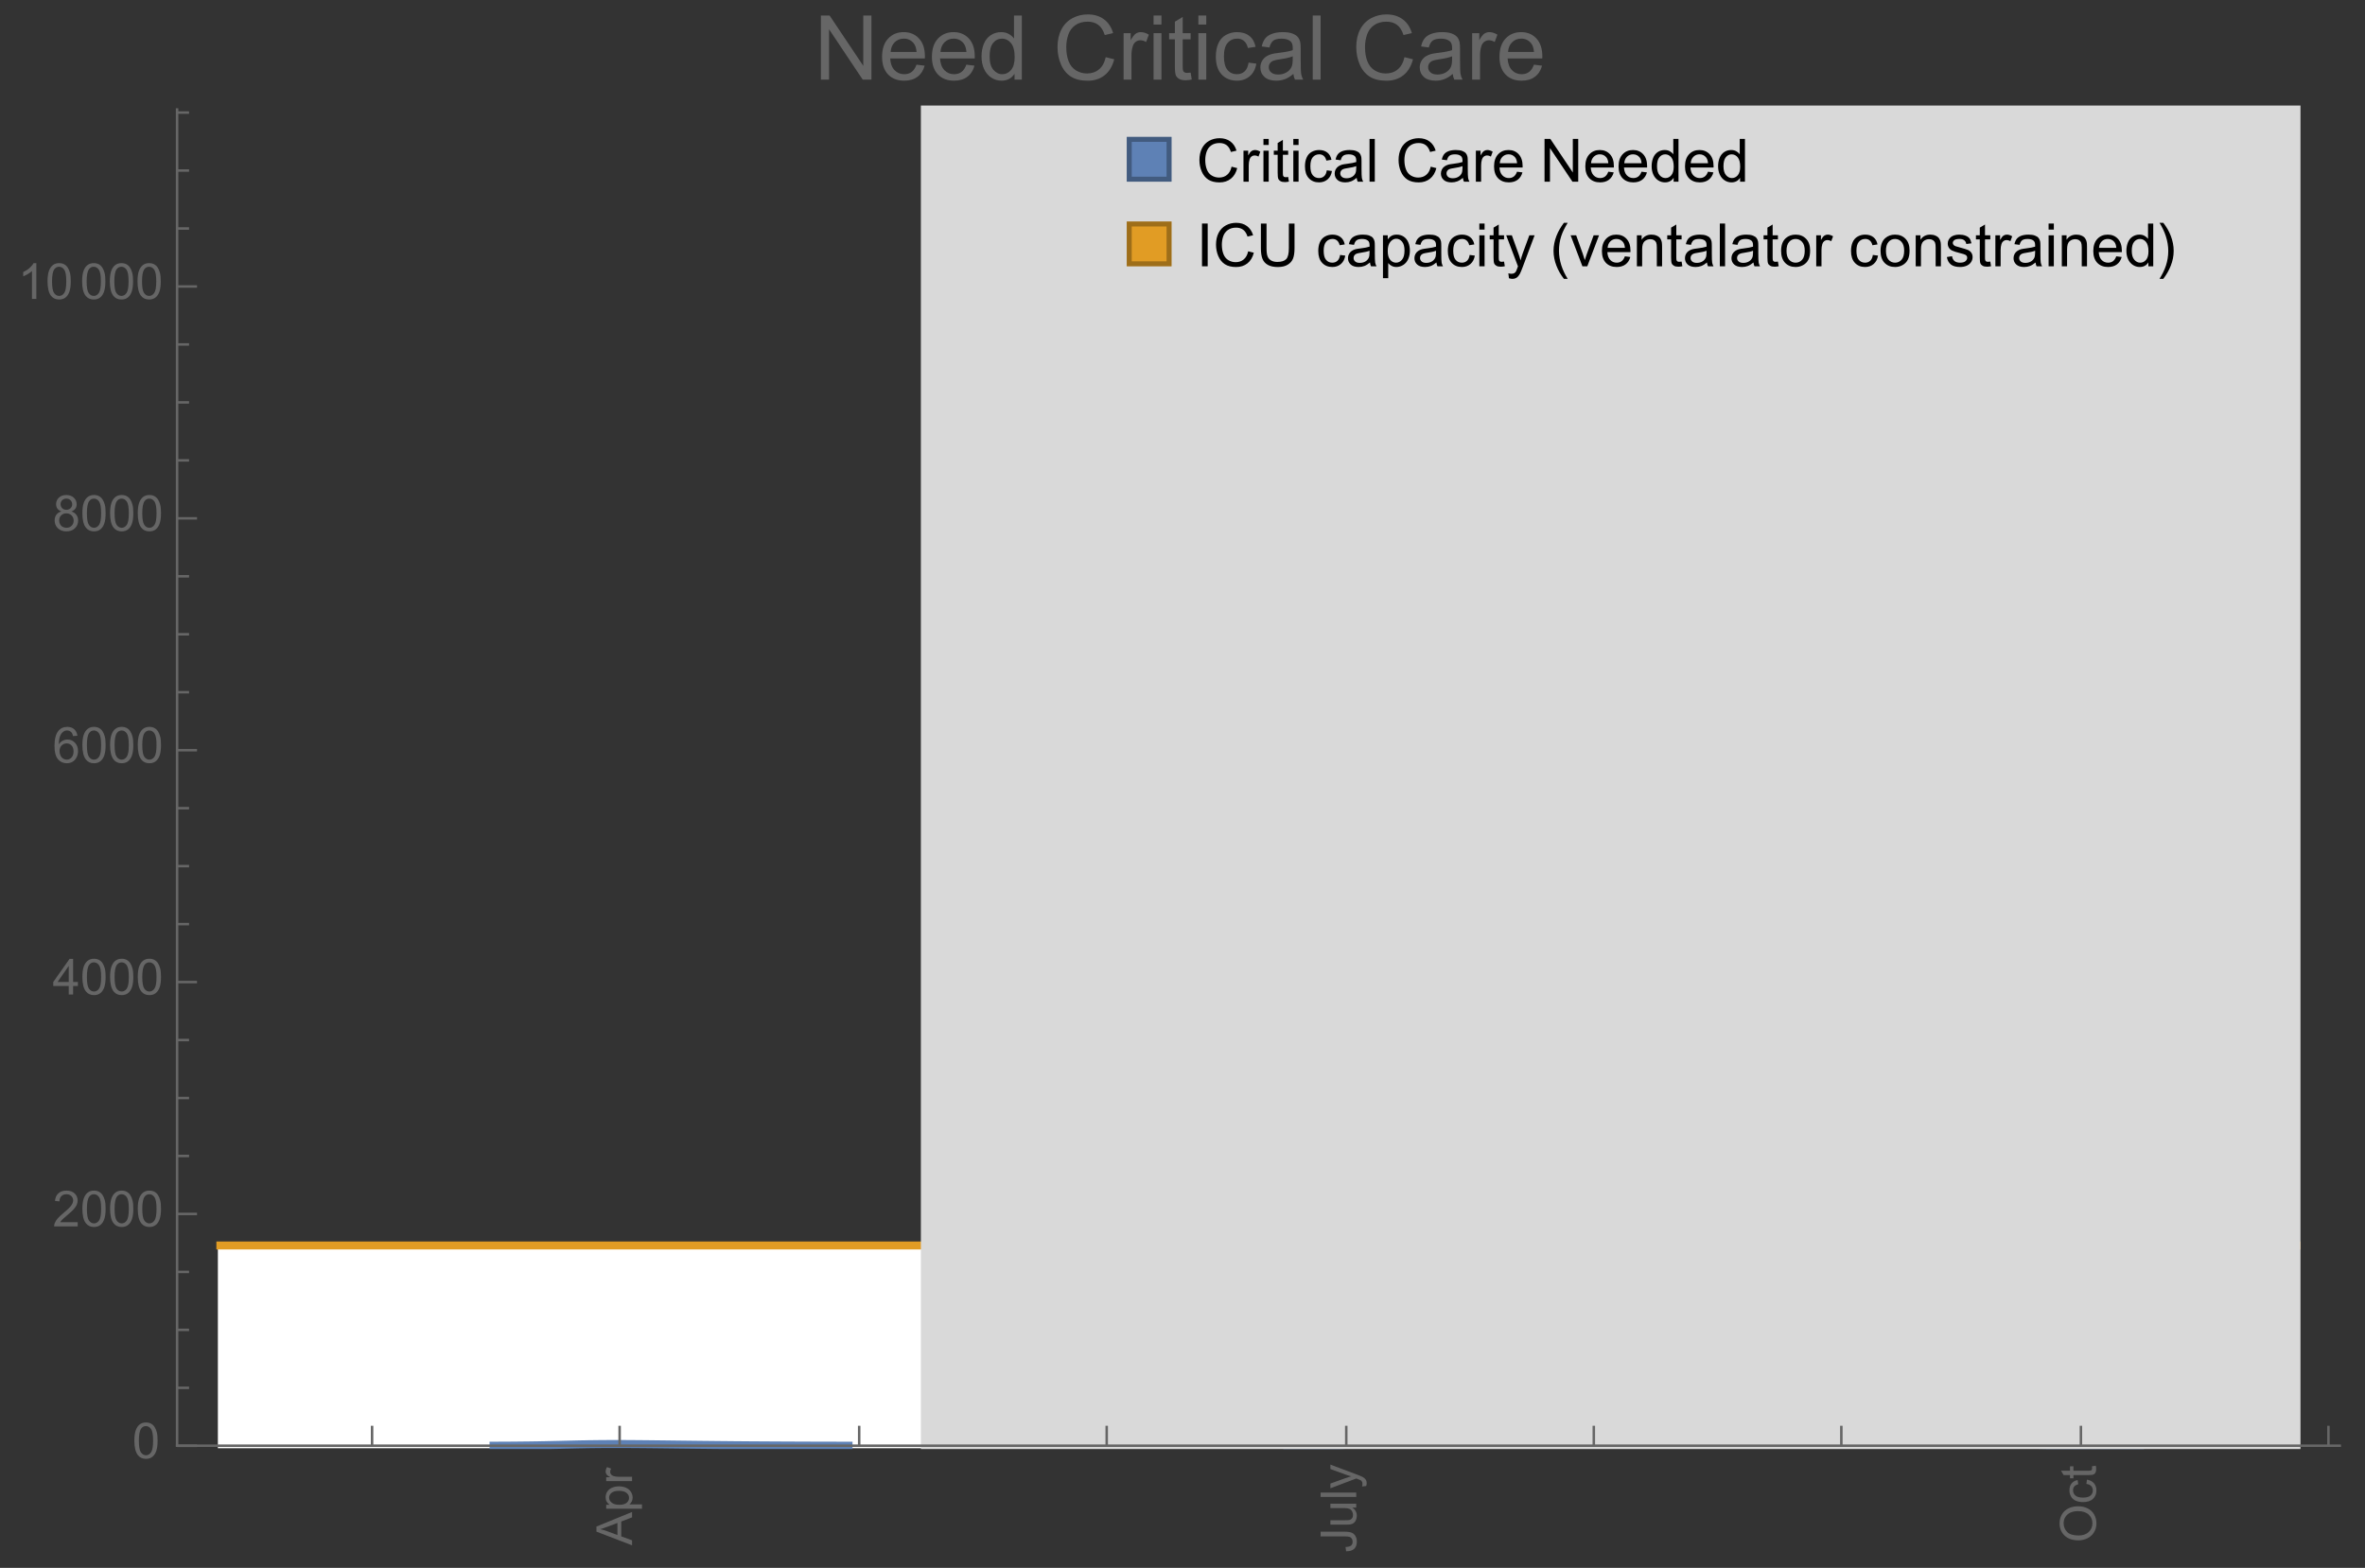 <?xml version="1.0" encoding="UTF-8"?>
<svg xmlns="http://www.w3.org/2000/svg" xmlns:xlink="http://www.w3.org/1999/xlink" width="475pt" height="315pt" viewBox="0 0 475 315" version="1.1">
<rect x="0" y="0" width="475" height="315" fill="#333333" stroke="none"/>
<defs>
<g>
<symbol overflow="visible" id="glyph0-0">
<path style="stroke:none;" d=""/>
</symbol>
<symbol overflow="visible" id="glyph0-1">
<path style="stroke:none;" d="M 0 0.016 L -7.156 -2.734 L -7.156 -3.754 L 0 -6.684 L 0 -5.605 L -2.168 -4.77 L -2.168 -1.777 L 0 -0.992 Z M -2.938 -2.051 L -2.938 -4.477 L -4.922 -3.73 C -5.523 -3.504 -6.02 -3.332 -6.406 -3.223 C -5.945 -3.133 -5.492 -3.004 -5.039 -2.836 Z M -2.938 -2.051 "/>
</symbol>
<symbol overflow="visible" id="glyph0-2">
<path style="stroke:none;" d="M 1.988 -0.66 L -5.188 -0.66 L -5.188 -1.461 L -4.512 -1.461 C -4.773 -1.648 -4.973 -1.863 -5.105 -2.102 C -5.238 -2.34 -5.305 -2.625 -5.305 -2.965 C -5.305 -3.406 -5.188 -3.797 -4.961 -4.137 C -4.734 -4.477 -4.41 -4.73 -3.996 -4.902 C -3.582 -5.074 -3.125 -5.16 -2.633 -5.16 C -2.102 -5.16 -1.625 -5.066 -1.199 -4.875 C -0.773 -4.684 -0.449 -4.41 -0.223 -4.047 C 0.004 -3.684 0.117 -3.301 0.117 -2.898 C 0.117 -2.605 0.055 -2.344 -0.066 -2.113 C -0.191 -1.879 -0.348 -1.688 -0.535 -1.539 L 1.988 -1.539 Z M -2.562 -1.457 C -1.895 -1.457 -1.402 -1.59 -1.082 -1.859 C -0.766 -2.129 -0.605 -2.457 -0.605 -2.844 C -0.605 -3.234 -0.77 -3.566 -1.102 -3.844 C -1.43 -4.125 -1.941 -4.262 -2.637 -4.262 C -3.297 -4.262 -3.793 -4.125 -4.121 -3.855 C -4.449 -3.582 -4.613 -3.258 -4.613 -2.883 C -4.613 -2.508 -4.438 -2.176 -4.09 -1.887 C -3.738 -1.598 -3.23 -1.457 -2.562 -1.457 Z M -2.562 -1.457 "/>
</symbol>
<symbol overflow="visible" id="glyph0-3">
<path style="stroke:none;" d="M 0 -0.648 L -5.188 -0.648 L -5.188 -1.441 L -4.398 -1.441 C -4.766 -1.641 -5.008 -1.828 -5.125 -2 C -5.242 -2.172 -5.305 -2.359 -5.305 -2.562 C -5.305 -2.859 -5.207 -3.16 -5.02 -3.469 L -4.203 -3.164 C -4.332 -2.949 -4.395 -2.734 -4.395 -2.52 C -4.395 -2.328 -4.336 -2.156 -4.223 -2.004 C -4.105 -1.852 -3.945 -1.738 -3.742 -1.676 C -3.43 -1.578 -3.086 -1.527 -2.715 -1.527 L 0 -1.527 Z M 0 -0.648 "/>
</symbol>
<symbol overflow="visible" id="glyph0-4">
<path style="stroke:none;" d="M -2.031 -0.289 L -2.148 -1.145 C -1.602 -1.164 -1.227 -1.27 -1.023 -1.449 C -0.824 -1.633 -0.723 -1.883 -0.723 -2.207 C -0.723 -2.445 -0.777 -2.648 -0.887 -2.82 C -0.996 -2.992 -1.145 -3.113 -1.332 -3.18 C -1.52 -3.242 -1.816 -3.277 -2.227 -3.277 L -7.156 -3.277 L -7.156 -4.223 L -2.281 -4.223 C -1.68 -4.223 -1.219 -4.152 -0.887 -4.008 C -0.559 -3.863 -0.309 -3.633 -0.137 -3.316 C 0.035 -3.004 0.121 -2.637 0.121 -2.211 C 0.121 -1.582 -0.059 -1.102 -0.418 -0.77 C -0.781 -0.438 -1.32 -0.273 -2.031 -0.289 Z M -2.031 -0.289 "/>
</symbol>
<symbol overflow="visible" id="glyph0-5">
<path style="stroke:none;" d="M 0 -4.059 L -0.762 -4.059 C -0.176 -3.656 0.117 -3.105 0.117 -2.414 C 0.117 -2.105 0.059 -1.82 -0.059 -1.555 C -0.176 -1.289 -0.324 -1.094 -0.5 -0.965 C -0.68 -0.836 -0.895 -0.746 -1.152 -0.695 C -1.324 -0.66 -1.598 -0.641 -1.973 -0.641 L -5.188 -0.641 L -5.188 -1.52 L -2.309 -1.52 C -1.852 -1.52 -1.543 -1.535 -1.383 -1.57 C -1.152 -1.625 -0.969 -1.746 -0.836 -1.922 C -0.703 -2.102 -0.641 -2.324 -0.641 -2.586 C -0.641 -2.852 -0.707 -3.098 -0.844 -3.328 C -0.977 -3.562 -1.16 -3.727 -1.395 -3.82 C -1.625 -3.918 -1.965 -3.965 -2.406 -3.965 L -5.188 -3.965 L -5.188 -4.844 L 0 -4.844 Z M 0 -4.059 "/>
</symbol>
<symbol overflow="visible" id="glyph0-6">
<path style="stroke:none;" d="M 0 -0.641 L -7.156 -0.641 L -7.156 -1.52 L 0 -1.52 Z M 0 -0.641 "/>
</symbol>
<symbol overflow="visible" id="glyph0-7">
<path style="stroke:none;" d="M 1.996 -0.621 L 1.172 -0.523 C 1.223 -0.715 1.25 -0.883 1.25 -1.023 C 1.25 -1.219 1.219 -1.375 1.152 -1.492 C 1.086 -1.609 0.996 -1.707 0.879 -1.781 C 0.789 -1.836 0.574 -1.926 0.227 -2.051 C 0.176 -2.066 0.105 -2.094 0.012 -2.129 L -5.188 -0.16 L -5.188 -1.109 L -2.184 -2.188 C -1.801 -2.328 -1.402 -2.453 -0.98 -2.562 C -1.383 -2.664 -1.777 -2.785 -2.164 -2.926 L -5.188 -4.031 L -5.188 -4.914 L 0.09 -2.938 C 0.66 -2.727 1.051 -2.562 1.266 -2.445 C 1.555 -2.289 1.766 -2.109 1.902 -1.91 C 2.039 -1.707 2.105 -1.465 2.105 -1.188 C 2.105 -1.016 2.07 -0.828 1.996 -0.621 Z M 1.996 -0.621 "/>
</symbol>
<symbol overflow="visible" id="glyph0-8">
<path style="stroke:none;" d="M -3.484 -0.484 C -4.672 -0.484 -5.605 -0.801 -6.277 -1.441 C -6.949 -2.078 -7.285 -2.902 -7.285 -3.91 C -7.285 -4.57 -7.129 -5.168 -6.812 -5.699 C -6.496 -6.23 -6.055 -6.633 -5.492 -6.91 C -4.926 -7.188 -4.285 -7.328 -3.57 -7.328 C -2.844 -7.328 -2.195 -7.184 -1.621 -6.891 C -1.047 -6.598 -0.613 -6.18 -0.32 -5.645 C -0.023 -5.109 0.121 -4.527 0.121 -3.906 C 0.121 -3.234 -0.039 -2.629 -0.367 -2.102 C -0.691 -1.57 -1.137 -1.168 -1.699 -0.895 C -2.262 -0.621 -2.859 -0.484 -3.484 -0.484 Z M -3.473 -1.461 C -2.609 -1.461 -1.93 -1.691 -1.434 -2.156 C -0.938 -2.621 -0.688 -3.203 -0.688 -3.902 C -0.688 -4.613 -0.938 -5.199 -1.441 -5.66 C -1.941 -6.121 -2.652 -6.352 -3.574 -6.352 C -4.156 -6.352 -4.664 -6.254 -5.102 -6.059 C -5.535 -5.859 -5.871 -5.57 -6.109 -5.191 C -6.352 -4.812 -6.469 -4.387 -6.469 -3.918 C -6.469 -3.246 -6.238 -2.668 -5.777 -2.184 C -5.316 -1.703 -4.551 -1.461 -3.473 -1.461 Z M -3.473 -1.461 "/>
</symbol>
<symbol overflow="visible" id="glyph0-9">
<path style="stroke:none;" d="M -1.898 -4.043 L -1.785 -4.906 C -1.191 -4.812 -0.727 -4.57 -0.387 -4.184 C -0.051 -3.793 0.117 -3.316 0.117 -2.75 C 0.117 -2.039 -0.113 -1.469 -0.578 -1.039 C -1.043 -0.605 -1.707 -0.391 -2.574 -0.391 C -3.133 -0.391 -3.625 -0.484 -4.043 -0.668 C -4.461 -0.855 -4.777 -1.137 -4.988 -1.516 C -5.199 -1.895 -5.305 -2.309 -5.305 -2.754 C -5.305 -3.316 -5.16 -3.777 -4.875 -4.137 C -4.59 -4.492 -4.188 -4.723 -3.66 -4.824 L -3.531 -3.969 C -3.879 -3.887 -4.141 -3.746 -4.316 -3.539 C -4.492 -3.332 -4.578 -3.082 -4.578 -2.789 C -4.578 -2.348 -4.422 -1.984 -4.105 -1.711 C -3.789 -1.434 -3.285 -1.293 -2.598 -1.293 C -1.902 -1.293 -1.395 -1.426 -1.078 -1.695 C -0.762 -1.961 -0.605 -2.309 -0.605 -2.738 C -0.605 -3.086 -0.711 -3.371 -0.922 -3.602 C -1.133 -3.836 -1.461 -3.98 -1.898 -4.043 Z M -1.898 -4.043 "/>
</symbol>
<symbol overflow="visible" id="glyph0-10">
<path style="stroke:none;" d="M -0.785 -2.578 L -0.008 -2.703 C 0.043 -2.457 0.07 -2.234 0.07 -2.039 C 0.07 -1.723 0.02 -1.477 -0.082 -1.297 C -0.184 -1.121 -0.316 -1 -0.48 -0.93 C -0.645 -0.855 -0.992 -0.82 -1.52 -0.82 L -4.5 -0.82 L -4.5 -0.176 L -5.188 -0.176 L -5.188 -0.82 L -6.469 -0.82 L -6.996 -1.695 L -5.188 -1.695 L -5.188 -2.578 L -4.5 -2.578 L -4.5 -1.695 L -1.469 -1.695 C -1.219 -1.695 -1.059 -1.711 -0.984 -1.742 C -0.914 -1.773 -0.859 -1.82 -0.816 -1.891 C -0.773 -1.961 -0.75 -2.062 -0.75 -2.191 C -0.75 -2.289 -0.762 -2.418 -0.785 -2.578 Z M -0.785 -2.578 "/>
</symbol>
<symbol overflow="visible" id="glyph1-0">
<path style="stroke:none;" d=""/>
</symbol>
<symbol overflow="visible" id="glyph1-1">
<path style="stroke:none;" d="M 0.414 -3.531 C 0.414 -4.375 0.504 -5.059 0.676 -5.574 C 0.852 -6.09 1.109 -6.488 1.453 -6.766 C 1.797 -7.047 2.227 -7.188 2.75 -7.188 C 3.133 -7.188 3.469 -7.109 3.758 -6.957 C 4.047 -6.801 4.289 -6.578 4.477 -6.285 C 4.664 -5.996 4.812 -5.641 4.922 -5.223 C 5.031 -4.805 5.082 -4.238 5.082 -3.531 C 5.082 -2.691 4.996 -2.012 4.824 -1.496 C 4.652 -0.98 4.395 -0.582 4.051 -0.301 C 3.707 -0.02 3.273 0.121 2.75 0.121 C 2.059 0.121 1.516 -0.125 1.125 -0.621 C 0.652 -1.215 0.414 -2.188 0.414 -3.531 Z M 1.32 -3.531 C 1.32 -2.355 1.457 -1.574 1.73 -1.184 C 2.008 -0.797 2.344 -0.602 2.75 -0.602 C 3.152 -0.602 3.492 -0.797 3.766 -1.188 C 4.043 -1.578 4.18 -2.359 4.18 -3.531 C 4.18 -4.711 4.043 -5.492 3.766 -5.879 C 3.492 -6.266 3.148 -6.461 2.738 -6.461 C 2.336 -6.461 2.012 -6.289 1.773 -5.945 C 1.469 -5.512 1.32 -4.707 1.32 -3.531 Z M 1.32 -3.531 "/>
</symbol>
<symbol overflow="visible" id="glyph1-2">
<path style="stroke:none;" d="M 5.035 -0.844 L 5.035 0 L 0.305 0 C 0.297 -0.211 0.332 -0.414 0.406 -0.609 C 0.527 -0.934 0.719 -1.25 0.984 -1.562 C 1.25 -1.875 1.633 -2.234 2.133 -2.648 C 2.91 -3.285 3.438 -3.789 3.711 -4.164 C 3.984 -4.535 4.121 -4.887 4.121 -5.219 C 4.121 -5.566 3.996 -5.863 3.746 -6.102 C 3.5 -6.34 3.172 -6.461 2.773 -6.461 C 2.352 -6.461 2.012 -6.332 1.758 -6.078 C 1.504 -5.824 1.375 -5.473 1.371 -5.023 L 0.469 -5.117 C 0.531 -5.789 0.762 -6.305 1.168 -6.656 C 1.57 -7.012 2.113 -7.188 2.793 -7.188 C 3.48 -7.188 4.023 -6.996 4.422 -6.617 C 4.824 -6.234 5.023 -5.762 5.023 -5.199 C 5.023 -4.914 4.965 -4.633 4.848 -4.355 C 4.73 -4.078 4.535 -3.789 4.266 -3.48 C 3.992 -3.176 3.543 -2.754 2.91 -2.223 C 2.383 -1.781 2.043 -1.48 1.895 -1.32 C 1.746 -1.164 1.621 -1.004 1.523 -0.844 Z M 5.035 -0.844 "/>
</symbol>
<symbol overflow="visible" id="glyph1-3">
<path style="stroke:none;" d="M 3.234 0 L 3.234 -1.715 L 0.125 -1.715 L 0.125 -2.52 L 3.395 -7.156 L 4.109 -7.156 L 4.109 -2.52 L 5.078 -2.52 L 5.078 -1.715 L 4.109 -1.715 L 4.109 0 Z M 3.234 -2.52 L 3.234 -5.746 L 0.992 -2.52 Z M 3.234 -2.52 "/>
</symbol>
<symbol overflow="visible" id="glyph1-4">
<path style="stroke:none;" d="M 4.977 -5.406 L 4.102 -5.336 C 4.023 -5.68 3.914 -5.934 3.77 -6.09 C 3.531 -6.34 3.238 -6.465 2.891 -6.465 C 2.609 -6.465 2.363 -6.387 2.152 -6.23 C 1.875 -6.027 1.66 -5.734 1.5 -5.348 C 1.34 -4.961 1.258 -4.406 1.25 -3.691 C 1.461 -4.016 1.719 -4.254 2.027 -4.41 C 2.332 -4.566 2.652 -4.645 2.988 -4.645 C 3.574 -4.645 4.074 -4.43 4.484 -3.996 C 4.898 -3.566 5.102 -3.008 5.102 -2.324 C 5.102 -1.875 5.004 -1.457 4.812 -1.07 C 4.617 -0.688 4.352 -0.391 4.016 -0.188 C 3.676 0.02 3.289 0.121 2.859 0.121 C 2.129 0.121 1.531 -0.148 1.07 -0.688 C 0.609 -1.227 0.375 -2.113 0.375 -3.352 C 0.375 -4.734 0.633 -5.738 1.141 -6.367 C 1.586 -6.914 2.188 -7.188 2.945 -7.188 C 3.508 -7.188 3.969 -7.031 4.328 -6.715 C 4.688 -6.398 4.902 -5.961 4.977 -5.406 Z M 1.387 -2.32 C 1.387 -2.016 1.449 -1.727 1.578 -1.449 C 1.707 -1.172 1.887 -0.961 2.117 -0.816 C 2.352 -0.672 2.594 -0.602 2.848 -0.602 C 3.219 -0.602 3.535 -0.75 3.805 -1.051 C 4.07 -1.352 4.203 -1.758 4.203 -2.27 C 4.203 -2.766 4.07 -3.156 3.809 -3.441 C 3.547 -3.727 3.211 -3.867 2.812 -3.867 C 2.414 -3.867 2.078 -3.727 1.801 -3.441 C 1.523 -3.156 1.387 -2.781 1.387 -2.32 Z M 1.387 -2.32 "/>
</symbol>
<symbol overflow="visible" id="glyph1-5">
<path style="stroke:none;" d="M 1.766 -3.883 C 1.402 -4.016 1.133 -4.207 0.957 -4.453 C 0.781 -4.699 0.695 -4.996 0.695 -5.344 C 0.695 -5.863 0.879 -6.301 1.254 -6.656 C 1.629 -7.012 2.129 -7.188 2.75 -7.188 C 3.375 -7.188 3.875 -7.008 4.258 -6.645 C 4.641 -6.281 4.828 -5.84 4.828 -5.316 C 4.828 -4.984 4.742 -4.695 4.566 -4.449 C 4.395 -4.203 4.129 -4.016 3.773 -3.883 C 4.215 -3.738 4.547 -3.508 4.777 -3.188 C 5.008 -2.867 5.121 -2.488 5.121 -2.047 C 5.121 -1.434 4.906 -0.918 4.473 -0.504 C 4.039 -0.086 3.469 0.121 2.766 0.121 C 2.059 0.121 1.488 -0.086 1.055 -0.504 C 0.621 -0.922 0.406 -1.445 0.406 -2.07 C 0.406 -2.535 0.523 -2.926 0.758 -3.238 C 0.996 -3.555 1.332 -3.77 1.766 -3.883 Z M 1.594 -5.371 C 1.594 -5.031 1.699 -4.758 1.918 -4.539 C 2.137 -4.324 2.422 -4.219 2.77 -4.219 C 3.109 -4.219 3.383 -4.324 3.602 -4.539 C 3.816 -4.75 3.926 -5.012 3.926 -5.32 C 3.926 -5.645 3.812 -5.914 3.59 -6.137 C 3.367 -6.355 3.09 -6.465 2.758 -6.465 C 2.422 -6.465 2.145 -6.359 1.922 -6.141 C 1.703 -5.926 1.594 -5.672 1.594 -5.371 Z M 1.309 -2.066 C 1.309 -1.816 1.367 -1.57 1.488 -1.336 C 1.605 -1.102 1.781 -0.922 2.016 -0.793 C 2.25 -0.664 2.504 -0.602 2.773 -0.602 C 3.195 -0.602 3.539 -0.734 3.812 -1.008 C 4.086 -1.277 4.223 -1.621 4.223 -2.035 C 4.223 -2.461 4.082 -2.809 3.801 -3.086 C 3.52 -3.363 3.168 -3.5 2.742 -3.5 C 2.328 -3.5 1.988 -3.363 1.715 -3.09 C 1.445 -2.816 1.309 -2.477 1.309 -2.066 Z M 1.309 -2.066 "/>
</symbol>
<symbol overflow="visible" id="glyph1-6">
<path style="stroke:none;" d="M 3.727 0 L 2.848 0 L 2.848 -5.602 C 2.637 -5.398 2.359 -5.195 2.016 -4.996 C 1.672 -4.793 1.363 -4.641 1.09 -4.539 L 1.09 -5.391 C 1.582 -5.621 2.012 -5.902 2.379 -6.23 C 2.746 -6.559 3.008 -6.879 3.16 -7.188 L 3.727 -7.188 Z M 3.727 0 "/>
</symbol>
<symbol overflow="visible" id="glyph2-0">
<path style="stroke:none;" d=""/>
</symbol>
<symbol overflow="visible" id="glyph2-1">
<path style="stroke:none;" d="M 7.055 -3.012 L 8.191 -2.727 C 7.953 -1.793 7.523 -1.078 6.906 -0.59 C 6.285 -0.098 5.531 0.148 4.633 0.148 C 3.707 0.148 2.957 -0.043 2.375 -0.418 C 1.797 -0.797 1.355 -1.344 1.051 -2.055 C 0.75 -2.77 0.598 -3.539 0.598 -4.359 C 0.598 -5.254 0.77 -6.035 1.109 -6.699 C 1.453 -7.367 1.938 -7.871 2.57 -8.219 C 3.199 -8.562 3.895 -8.734 4.652 -8.734 C 5.512 -8.734 6.234 -8.516 6.82 -8.078 C 7.406 -7.641 7.812 -7.027 8.047 -6.234 L 6.926 -5.969 C 6.727 -6.594 6.438 -7.051 6.059 -7.336 C 5.68 -7.621 5.203 -7.766 4.629 -7.766 C 3.969 -7.766 3.418 -7.605 2.973 -7.289 C 2.531 -6.973 2.219 -6.547 2.039 -6.016 C 1.859 -5.48 1.77 -4.93 1.77 -4.367 C 1.77 -3.637 1.875 -2.996 2.09 -2.453 C 2.301 -1.906 2.633 -1.5 3.082 -1.23 C 3.531 -0.961 4.016 -0.828 4.539 -0.828 C 5.176 -0.828 5.719 -1.008 6.156 -1.375 C 6.598 -1.742 6.898 -2.289 7.055 -3.012 Z M 7.055 -3.012 "/>
</symbol>
<symbol overflow="visible" id="glyph2-2">
<path style="stroke:none;" d="M 0.781 0 L 0.781 -6.223 L 1.727 -6.223 L 1.727 -5.281 C 1.969 -5.723 2.195 -6.012 2.398 -6.152 C 2.605 -6.293 2.828 -6.363 3.078 -6.363 C 3.434 -6.363 3.793 -6.25 4.16 -6.023 L 3.797 -5.047 C 3.539 -5.199 3.281 -5.273 3.023 -5.273 C 2.793 -5.273 2.586 -5.203 2.402 -5.066 C 2.219 -4.926 2.086 -4.734 2.008 -4.488 C 1.891 -4.113 1.836 -3.703 1.836 -3.258 L 1.836 0 Z M 0.781 0 "/>
</symbol>
<symbol overflow="visible" id="glyph2-3">
<path style="stroke:none;" d="M 0.797 -7.375 L 0.797 -8.59 L 1.852 -8.59 L 1.852 -7.375 Z M 0.797 0 L 0.797 -6.223 L 1.852 -6.223 L 1.852 0 Z M 0.797 0 "/>
</symbol>
<symbol overflow="visible" id="glyph2-4">
<path style="stroke:none;" d="M 3.094 -0.945 L 3.246 -0.012 C 2.949 0.051 2.684 0.082 2.449 0.082 C 2.066 0.082 1.77 0.023 1.559 -0.102 C 1.348 -0.223 1.199 -0.379 1.113 -0.578 C 1.027 -0.773 0.984 -1.188 0.984 -1.82 L 0.984 -5.402 L 0.211 -5.402 L 0.211 -6.223 L 0.984 -6.223 L 0.984 -7.766 L 2.031 -8.398 L 2.031 -6.223 L 3.094 -6.223 L 3.094 -5.402 L 2.031 -5.402 L 2.031 -1.766 C 2.031 -1.465 2.051 -1.27 2.09 -1.184 C 2.125 -1.098 2.188 -1.031 2.27 -0.977 C 2.355 -0.926 2.477 -0.902 2.633 -0.902 C 2.75 -0.902 2.902 -0.914 3.094 -0.945 Z M 3.094 -0.945 "/>
</symbol>
<symbol overflow="visible" id="glyph2-5">
<path style="stroke:none;" d="M 4.852 -2.281 L 5.891 -2.145 C 5.777 -1.43 5.484 -0.871 5.02 -0.465 C 4.551 -0.062 3.977 0.141 3.297 0.141 C 2.445 0.141 1.762 -0.137 1.246 -0.695 C 0.727 -1.25 0.469 -2.047 0.469 -3.086 C 0.469 -3.758 0.578 -4.348 0.805 -4.852 C 1.027 -5.355 1.363 -5.734 1.82 -5.984 C 2.273 -6.238 2.77 -6.363 3.305 -6.363 C 3.98 -6.363 4.531 -6.191 4.961 -5.852 C 5.391 -5.508 5.668 -5.023 5.789 -4.395 L 4.766 -4.234 C 4.668 -4.652 4.492 -4.969 4.246 -5.18 C 3.996 -5.391 3.695 -5.496 3.344 -5.496 C 2.812 -5.496 2.383 -5.305 2.051 -4.926 C 1.719 -4.543 1.555 -3.941 1.555 -3.117 C 1.555 -2.281 1.711 -1.672 2.031 -1.297 C 2.352 -0.918 2.773 -0.727 3.289 -0.727 C 3.703 -0.727 4.047 -0.852 4.324 -1.109 C 4.602 -1.363 4.777 -1.75 4.852 -2.281 Z M 4.852 -2.281 "/>
</symbol>
<symbol overflow="visible" id="glyph2-6">
<path style="stroke:none;" d="M 4.852 -0.766 C 4.461 -0.434 4.086 -0.203 3.723 -0.062 C 3.363 0.074 2.977 0.141 2.562 0.141 C 1.879 0.141 1.352 -0.027 0.984 -0.359 C 0.617 -0.695 0.434 -1.121 0.434 -1.641 C 0.434 -1.945 0.504 -2.223 0.641 -2.477 C 0.781 -2.727 0.961 -2.93 1.188 -3.082 C 1.41 -3.234 1.664 -3.352 1.945 -3.43 C 2.152 -3.484 2.465 -3.535 2.883 -3.586 C 3.734 -3.688 4.359 -3.809 4.766 -3.949 C 4.77 -4.094 4.77 -4.188 4.77 -4.227 C 4.77 -4.656 4.672 -4.957 4.469 -5.133 C 4.199 -5.371 3.801 -5.492 3.27 -5.492 C 2.773 -5.492 2.406 -5.402 2.172 -5.23 C 1.934 -5.055 1.758 -4.75 1.648 -4.305 L 0.617 -4.445 C 0.711 -4.887 0.863 -5.246 1.078 -5.516 C 1.293 -5.789 1.602 -5.996 2.008 -6.145 C 2.414 -6.289 2.887 -6.363 3.422 -6.363 C 3.953 -6.363 4.383 -6.301 4.719 -6.176 C 5.051 -6.051 5.293 -5.895 5.449 -5.703 C 5.605 -5.516 5.715 -5.273 5.777 -4.984 C 5.812 -4.805 5.828 -4.484 5.828 -4.016 L 5.828 -2.609 C 5.828 -1.629 5.852 -1.008 5.898 -0.746 C 5.941 -0.488 6.031 -0.238 6.164 0 L 5.062 0 C 4.953 -0.219 4.883 -0.477 4.852 -0.766 Z M 4.766 -3.125 C 4.383 -2.969 3.805 -2.836 3.039 -2.727 C 2.605 -2.664 2.301 -2.594 2.121 -2.516 C 1.941 -2.438 1.805 -2.32 1.703 -2.172 C 1.605 -2.02 1.559 -1.852 1.559 -1.672 C 1.559 -1.391 1.664 -1.156 1.879 -0.969 C 2.09 -0.781 2.402 -0.688 2.812 -0.688 C 3.219 -0.688 3.578 -0.773 3.898 -0.953 C 4.215 -1.129 4.445 -1.375 4.594 -1.68 C 4.707 -1.918 4.766 -2.273 4.766 -2.734 Z M 4.766 -3.125 "/>
</symbol>
<symbol overflow="visible" id="glyph2-7">
<path style="stroke:none;" d="M 0.766 0 L 0.766 -8.59 L 1.82 -8.59 L 1.82 0 Z M 0.766 0 "/>
</symbol>
<symbol overflow="visible" id="glyph2-8">
<path style="stroke:none;" d="M 5.051 -2.004 L 6.141 -1.867 C 5.969 -1.23 5.648 -0.738 5.188 -0.387 C 4.723 -0.035 4.125 0.141 3.406 0.141 C 2.496 0.141 1.773 -0.141 1.238 -0.699 C 0.707 -1.262 0.438 -2.047 0.438 -3.059 C 0.438 -4.105 0.711 -4.918 1.25 -5.496 C 1.789 -6.074 2.484 -6.363 3.344 -6.363 C 4.176 -6.363 4.859 -6.078 5.383 -5.516 C 5.91 -4.949 6.176 -4.148 6.176 -3.125 C 6.176 -3.062 6.172 -2.969 6.172 -2.844 L 1.531 -2.844 C 1.57 -2.16 1.762 -1.633 2.109 -1.273 C 2.457 -0.91 2.891 -0.727 3.41 -0.727 C 3.797 -0.727 4.125 -0.828 4.398 -1.031 C 4.672 -1.234 4.891 -1.559 5.051 -2.004 Z M 1.586 -3.711 L 5.062 -3.711 C 5.016 -4.234 4.883 -4.625 4.664 -4.887 C 4.328 -5.293 3.891 -5.496 3.359 -5.496 C 2.875 -5.496 2.465 -5.336 2.137 -5.008 C 1.805 -4.684 1.625 -4.25 1.586 -3.711 Z M 1.586 -3.711 "/>
</symbol>
<symbol overflow="visible" id="glyph2-9">
<path style="stroke:none;" d="M 0.914 0 L 0.914 -8.59 L 2.078 -8.59 L 6.594 -1.844 L 6.594 -8.59 L 7.68 -8.59 L 7.68 0 L 6.516 0 L 2.004 -6.75 L 2.004 0 Z M 0.914 0 "/>
</symbol>
<symbol overflow="visible" id="glyph2-10">
<path style="stroke:none;" d="M 4.828 0 L 4.828 -0.785 C 4.434 -0.168 3.852 0.141 3.086 0.141 C 2.59 0.141 2.137 0.004 1.719 -0.27 C 1.305 -0.543 0.98 -0.926 0.754 -1.414 C 0.523 -1.906 0.41 -2.469 0.41 -3.105 C 0.41 -3.727 0.516 -4.289 0.719 -4.797 C 0.926 -5.301 1.238 -5.688 1.652 -5.961 C 2.066 -6.23 2.531 -6.363 3.039 -6.363 C 3.414 -6.363 3.75 -6.285 4.043 -6.125 C 4.336 -5.969 4.574 -5.762 4.758 -5.508 L 4.758 -8.59 L 5.805 -8.59 L 5.805 0 Z M 1.492 -3.105 C 1.492 -2.309 1.664 -1.711 2 -1.32 C 2.336 -0.926 2.73 -0.727 3.188 -0.727 C 3.648 -0.727 4.039 -0.914 4.363 -1.293 C 4.684 -1.668 4.844 -2.242 4.844 -3.016 C 4.844 -3.867 4.68 -4.492 4.352 -4.891 C 4.023 -5.289 3.621 -5.492 3.141 -5.492 C 2.672 -5.492 2.281 -5.297 1.965 -4.914 C 1.652 -4.531 1.492 -3.93 1.492 -3.105 Z M 1.492 -3.105 "/>
</symbol>
<symbol overflow="visible" id="glyph2-11">
<path style="stroke:none;" d="M 1.117 0 L 1.117 -8.59 L 2.258 -8.59 L 2.258 0 Z M 1.117 0 "/>
</symbol>
<symbol overflow="visible" id="glyph2-12">
<path style="stroke:none;" d="M 6.562 -8.59 L 7.699 -8.59 L 7.699 -3.625 C 7.699 -2.762 7.602 -2.078 7.406 -1.57 C 7.211 -1.062 6.859 -0.648 6.348 -0.332 C 5.84 -0.012 5.172 0.148 4.344 0.148 C 3.539 0.148 2.879 0.008 2.367 -0.27 C 1.855 -0.547 1.492 -0.949 1.273 -1.473 C 1.055 -2 0.945 -2.719 0.945 -3.625 L 0.945 -8.59 L 2.078 -8.59 L 2.078 -3.633 C 2.078 -2.887 2.148 -2.336 2.289 -1.984 C 2.426 -1.629 2.664 -1.359 3.004 -1.164 C 3.34 -0.973 3.754 -0.879 4.242 -0.879 C 5.078 -0.879 5.672 -1.07 6.031 -1.445 C 6.387 -1.824 6.562 -2.555 6.562 -3.633 Z M 6.562 -8.59 "/>
</symbol>
<symbol overflow="visible" id="glyph2-13">
<path style="stroke:none;" d="M 0.789 2.383 L 0.789 -6.223 L 1.75 -6.223 L 1.75 -5.414 C 1.977 -5.73 2.234 -5.969 2.52 -6.125 C 2.805 -6.285 3.148 -6.363 3.555 -6.363 C 4.086 -6.363 4.555 -6.227 4.961 -5.953 C 5.367 -5.68 5.676 -5.293 5.883 -4.797 C 6.09 -4.297 6.195 -3.75 6.195 -3.156 C 6.195 -2.52 6.078 -1.949 5.852 -1.438 C 5.621 -0.93 5.289 -0.539 4.855 -0.266 C 4.418 0.004 3.961 0.141 3.48 0.141 C 3.129 0.141 2.812 0.066 2.535 -0.082 C 2.254 -0.23 2.023 -0.418 1.844 -0.645 L 1.844 2.383 Z M 1.746 -3.078 C 1.746 -2.277 1.906 -1.684 2.234 -1.301 C 2.559 -0.918 2.949 -0.727 3.41 -0.727 C 3.879 -0.727 4.281 -0.926 4.613 -1.32 C 4.949 -1.719 5.117 -2.332 5.117 -3.164 C 5.117 -3.957 4.953 -4.551 4.625 -4.945 C 4.301 -5.34 3.91 -5.539 3.457 -5.539 C 3.008 -5.539 2.609 -5.328 2.266 -4.906 C 1.918 -4.488 1.746 -3.875 1.746 -3.078 Z M 1.746 -3.078 "/>
</symbol>
<symbol overflow="visible" id="glyph2-14">
<path style="stroke:none;" d="M 0.742 2.398 L 0.625 1.406 C 0.855 1.469 1.059 1.5 1.23 1.5 C 1.465 1.5 1.652 1.461 1.793 1.383 C 1.934 1.305 2.047 1.195 2.141 1.055 C 2.207 0.949 2.312 0.688 2.461 0.27 C 2.48 0.211 2.512 0.125 2.555 0.012 L 0.195 -6.223 L 1.328 -6.223 L 2.625 -2.617 C 2.793 -2.16 2.945 -1.68 3.078 -1.18 C 3.199 -1.664 3.344 -2.133 3.508 -2.594 L 4.84 -6.223 L 5.895 -6.223 L 3.527 0.105 C 3.273 0.789 3.078 1.258 2.938 1.516 C 2.75 1.863 2.531 2.121 2.289 2.281 C 2.047 2.445 1.758 2.523 1.422 2.523 C 1.219 2.523 0.992 2.484 0.742 2.398 Z M 0.742 2.398 "/>
</symbol>
<symbol overflow="visible" id="glyph2-15">
<path style="stroke:none;" d="M 2.52 0 L 0.152 -6.223 L 1.266 -6.223 L 2.602 -2.496 C 2.746 -2.094 2.879 -1.676 3 -1.242 C 3.094 -1.57 3.227 -1.965 3.391 -2.426 L 4.773 -6.223 L 5.859 -6.223 L 3.504 0 Z M 2.52 0 "/>
</symbol>
<symbol overflow="visible" id="glyph2-16">
<path style="stroke:none;" d="M 0.789 0 L 0.789 -6.223 L 1.742 -6.223 L 1.742 -5.336 C 2.199 -6.02 2.859 -6.363 3.719 -6.363 C 4.094 -6.363 4.441 -6.297 4.754 -6.16 C 5.07 -6.027 5.305 -5.852 5.461 -5.633 C 5.617 -5.414 5.727 -5.152 5.789 -4.852 C 5.828 -4.656 5.848 -4.312 5.848 -3.828 L 5.848 0 L 4.793 0 L 4.793 -3.785 C 4.793 -4.215 4.75 -4.535 4.672 -4.75 C 4.59 -4.961 4.441 -5.133 4.234 -5.258 C 4.023 -5.387 3.781 -5.449 3.5 -5.449 C 3.051 -5.449 2.66 -5.305 2.336 -5.023 C 2.008 -4.738 1.844 -4.195 1.844 -3.398 L 1.844 0 Z M 0.789 0 "/>
</symbol>
<symbol overflow="visible" id="glyph2-17">
<path style="stroke:none;" d="M 0.398 -3.109 C 0.398 -4.262 0.719 -5.117 1.359 -5.672 C 1.895 -6.133 2.547 -6.363 3.316 -6.363 C 4.172 -6.363 4.871 -6.082 5.414 -5.523 C 5.957 -4.961 6.227 -4.188 6.227 -3.199 C 6.227 -2.398 6.109 -1.77 5.867 -1.309 C 5.629 -0.852 5.277 -0.492 4.82 -0.242 C 4.359 0.012 3.859 0.141 3.316 0.141 C 2.445 0.141 1.742 -0.141 1.203 -0.695 C 0.668 -1.254 0.398 -2.062 0.398 -3.109 Z M 1.484 -3.109 C 1.484 -2.312 1.656 -1.719 2.004 -1.32 C 2.352 -0.926 2.789 -0.727 3.316 -0.727 C 3.84 -0.727 4.273 -0.926 4.625 -1.324 C 4.973 -1.723 5.145 -2.328 5.145 -3.148 C 5.145 -3.918 4.969 -4.5 4.621 -4.895 C 4.27 -5.293 3.836 -5.492 3.316 -5.492 C 2.789 -5.492 2.352 -5.293 2.004 -4.898 C 1.656 -4.504 1.484 -3.906 1.484 -3.109 Z M 1.484 -3.109 "/>
</symbol>
<symbol overflow="visible" id="glyph2-18">
<path style="stroke:none;" d="M 0.367 -1.859 L 1.414 -2.023 C 1.473 -1.605 1.633 -1.281 1.902 -1.062 C 2.168 -0.84 2.543 -0.727 3.023 -0.727 C 3.508 -0.727 3.867 -0.824 4.102 -1.023 C 4.336 -1.219 4.453 -1.453 4.453 -1.719 C 4.453 -1.957 4.352 -2.141 4.141 -2.281 C 3.996 -2.375 3.641 -2.492 3.062 -2.637 C 2.289 -2.832 1.754 -3 1.457 -3.145 C 1.156 -3.285 0.93 -3.484 0.777 -3.734 C 0.621 -3.988 0.547 -4.266 0.547 -4.57 C 0.547 -4.848 0.609 -5.105 0.734 -5.34 C 0.863 -5.578 1.035 -5.773 1.254 -5.93 C 1.418 -6.051 1.641 -6.152 1.926 -6.238 C 2.207 -6.32 2.512 -6.363 2.836 -6.363 C 3.324 -6.363 3.754 -6.293 4.121 -6.152 C 4.492 -6.012 4.766 -5.82 4.938 -5.582 C 5.113 -5.34 5.234 -5.02 5.305 -4.617 L 4.273 -4.477 C 4.227 -4.797 4.09 -5.047 3.863 -5.227 C 3.641 -5.406 3.32 -5.496 2.914 -5.496 C 2.43 -5.496 2.082 -5.414 1.875 -5.258 C 1.668 -5.098 1.562 -4.906 1.562 -4.695 C 1.562 -4.559 1.609 -4.434 1.695 -4.324 C 1.781 -4.211 1.914 -4.117 2.098 -4.043 C 2.203 -4.004 2.516 -3.914 3.031 -3.773 C 3.777 -3.574 4.297 -3.41 4.59 -3.285 C 4.887 -3.156 5.117 -2.973 5.285 -2.73 C 5.453 -2.488 5.539 -2.188 5.539 -1.828 C 5.539 -1.477 5.434 -1.145 5.23 -0.836 C 5.023 -0.523 4.727 -0.285 4.344 -0.113 C 3.957 0.055 3.516 0.141 3.031 0.141 C 2.223 0.141 1.605 -0.027 1.18 -0.363 C 0.758 -0.699 0.484 -1.195 0.367 -1.859 Z M 0.367 -1.859 "/>
</symbol>
<symbol overflow="visible" id="glyph3-0">
<path style="stroke:none;" d=""/>
</symbol>
<symbol overflow="visible" id="glyph3-1">
<path style="stroke:none;" d="M 3.562 2.52 L 2.805 2.52 C 2.492 2.121 2.211 1.699 1.953 1.258 C 1.699 0.812 1.477 0.352 1.297 -0.125 C 1.113 -0.602 0.969 -1.086 0.871 -1.586 C 0.77 -2.086 0.719 -2.594 0.719 -3.105 C 0.719 -3.625 0.773 -4.133 0.875 -4.633 C 0.977 -5.129 1.117 -5.617 1.301 -6.086 C 1.484 -6.559 1.703 -7.02 1.961 -7.461 C 2.215 -7.906 2.5 -8.328 2.805 -8.734 L 3.562 -8.734 C 3.285 -8.281 3.039 -7.836 2.82 -7.398 C 2.602 -6.957 2.414 -6.512 2.266 -6.055 C 2.117 -5.602 2.008 -5.133 1.93 -4.648 C 1.852 -4.168 1.812 -3.656 1.812 -3.117 C 1.812 -2.617 1.852 -2.121 1.938 -1.629 C 2.02 -1.137 2.141 -0.652 2.289 -0.18 C 2.441 0.297 2.625 0.758 2.844 1.211 C 3.059 1.66 3.297 2.098 3.562 2.52 Z M 3.562 2.52 "/>
</symbol>
<symbol overflow="visible" id="glyph3-2">
<path style="stroke:none;" d="M 3.273 -3.105 C 3.273 -2.59 3.227 -2.082 3.125 -1.586 C 3.023 -1.086 2.879 -0.602 2.695 -0.129 C 2.512 0.344 2.293 0.801 2.035 1.246 C 1.781 1.688 1.5 2.113 1.188 2.52 L 0.434 2.52 C 0.707 2.074 0.953 1.633 1.172 1.188 C 1.391 0.746 1.574 0.297 1.723 -0.156 C 1.871 -0.613 1.984 -1.086 2.066 -1.57 C 2.145 -2.055 2.188 -2.562 2.188 -3.094 C 2.188 -3.594 2.145 -4.09 2.059 -4.582 C 1.977 -5.074 1.859 -5.559 1.703 -6.031 C 1.551 -6.508 1.367 -6.969 1.152 -7.422 C 0.934 -7.875 0.695 -8.312 0.434 -8.734 L 1.188 -8.734 C 1.5 -8.336 1.789 -7.918 2.047 -7.473 C 2.305 -7.031 2.523 -6.57 2.703 -6.09 C 2.887 -5.613 3.027 -5.121 3.125 -4.621 C 3.227 -4.117 3.273 -3.613 3.273 -3.105 Z M 3.273 -3.105 "/>
</symbol>
<symbol overflow="visible" id="glyph4-0">
<path style="stroke:none;" d=""/>
</symbol>
<symbol overflow="visible" id="glyph4-1">
<path style="stroke:none;" d="M 1.371 0 L 1.371 -12.883 L 3.121 -12.883 L 9.887 -2.77 L 9.887 -12.883 L 11.523 -12.883 L 11.523 0 L 9.773 0 L 3.008 -10.125 L 3.008 0 Z M 1.371 0 "/>
</symbol>
<symbol overflow="visible" id="glyph4-2">
<path style="stroke:none;" d="M 7.578 -3.008 L 9.211 -2.805 C 8.953 -1.848 8.477 -1.109 7.777 -0.578 C 7.082 -0.051 6.191 0.211 5.105 0.211 C 3.742 0.211 2.66 -0.211 1.859 -1.051 C 1.059 -1.891 0.66 -3.07 0.66 -4.586 C 0.66 -6.156 1.062 -7.375 1.871 -8.242 C 2.68 -9.109 3.73 -9.547 5.02 -9.547 C 6.266 -9.547 7.285 -9.121 8.078 -8.27 C 8.867 -7.422 9.266 -6.227 9.266 -4.684 C 9.266 -4.59 9.262 -4.449 9.254 -4.262 L 2.293 -4.262 C 2.352 -3.238 2.641 -2.453 3.164 -1.906 C 3.688 -1.363 4.336 -1.09 5.117 -1.09 C 5.695 -1.09 6.191 -1.242 6.602 -1.547 C 7.012 -1.852 7.336 -2.336 7.578 -3.008 Z M 2.383 -5.562 L 7.594 -5.562 C 7.523 -6.348 7.324 -6.938 6.996 -7.328 C 6.492 -7.938 5.84 -8.242 5.035 -8.242 C 4.309 -8.242 3.699 -8 3.203 -7.516 C 2.707 -7.027 2.434 -6.379 2.383 -5.562 Z M 2.383 -5.562 "/>
</symbol>
<symbol overflow="visible" id="glyph4-3">
<path style="stroke:none;" d="M 7.242 0 L 7.242 -1.18 C 6.648 -0.254 5.781 0.211 4.633 0.211 C 3.887 0.211 3.203 0.008 2.578 -0.406 C 1.953 -0.816 1.473 -1.387 1.129 -2.121 C 0.785 -2.859 0.617 -3.703 0.617 -4.656 C 0.617 -5.59 0.77 -6.434 1.082 -7.195 C 1.391 -7.953 1.859 -8.535 2.477 -8.938 C 3.098 -9.344 3.793 -9.547 4.562 -9.547 C 5.125 -9.547 5.625 -9.426 6.062 -9.188 C 6.504 -8.953 6.859 -8.641 7.137 -8.262 L 7.137 -12.883 L 8.711 -12.883 L 8.711 0 Z M 2.242 -4.656 C 2.242 -3.461 2.492 -2.57 2.996 -1.977 C 3.5 -1.387 4.094 -1.09 4.781 -1.09 C 5.473 -1.09 6.059 -1.371 6.543 -1.938 C 7.027 -2.504 7.27 -3.367 7.27 -4.527 C 7.27 -5.805 7.023 -6.742 6.531 -7.34 C 6.039 -7.938 5.43 -8.234 4.711 -8.234 C 4.008 -8.234 3.422 -7.949 2.949 -7.375 C 2.477 -6.801 2.242 -5.895 2.242 -4.656 Z M 2.242 -4.656 "/>
</symbol>
<symbol overflow="visible" id="glyph4-4">
<path style="stroke:none;" d="M 10.582 -4.516 L 12.289 -4.086 C 11.93 -2.688 11.285 -1.617 10.359 -0.883 C 9.43 -0.148 8.293 0.219 6.953 0.219 C 5.562 0.219 4.434 -0.062 3.562 -0.629 C 2.695 -1.195 2.031 -2.012 1.578 -3.086 C 1.125 -4.156 0.898 -5.309 0.898 -6.539 C 0.898 -7.883 1.152 -9.051 1.664 -10.051 C 2.18 -11.051 2.906 -11.809 3.855 -12.328 C 4.801 -12.844 5.844 -13.105 6.977 -13.105 C 8.266 -13.105 9.352 -12.777 10.23 -12.121 C 11.109 -11.465 11.723 -10.539 12.066 -9.352 L 10.391 -8.957 C 10.09 -9.895 9.656 -10.578 9.086 -11.004 C 8.52 -11.43 7.805 -11.645 6.945 -11.645 C 5.953 -11.645 5.125 -11.406 4.461 -10.934 C 3.797 -10.461 3.328 -9.82 3.059 -9.023 C 2.789 -8.223 2.656 -7.398 2.656 -6.547 C 2.656 -5.453 2.812 -4.496 3.133 -3.68 C 3.453 -2.859 3.949 -2.25 4.625 -1.844 C 5.297 -1.441 6.027 -1.238 6.812 -1.238 C 7.766 -1.238 8.574 -1.516 9.238 -2.066 C 9.898 -2.617 10.348 -3.434 10.582 -4.516 Z M 10.582 -4.516 "/>
</symbol>
<symbol overflow="visible" id="glyph4-5">
<path style="stroke:none;" d="M 1.168 0 L 1.168 -9.336 L 2.594 -9.336 L 2.594 -7.918 C 2.957 -8.582 3.293 -9.016 3.598 -9.227 C 3.906 -9.438 4.246 -9.547 4.613 -9.547 C 5.148 -9.547 5.688 -9.375 6.242 -9.035 L 5.695 -7.566 C 5.309 -7.797 4.922 -7.91 4.535 -7.91 C 4.188 -7.91 3.879 -7.805 3.602 -7.598 C 3.328 -7.391 3.133 -7.102 3.016 -6.734 C 2.84 -6.172 2.75 -5.555 2.75 -4.887 L 2.75 0 Z M 1.168 0 "/>
</symbol>
<symbol overflow="visible" id="glyph4-6">
<path style="stroke:none;" d="M 1.195 -11.066 L 1.195 -12.883 L 2.777 -12.883 L 2.777 -11.066 Z M 1.195 0 L 1.195 -9.336 L 2.777 -9.336 L 2.777 0 Z M 1.195 0 "/>
</symbol>
<symbol overflow="visible" id="glyph4-7">
<path style="stroke:none;" d="M 4.641 -1.414 L 4.867 -0.016 C 4.422 0.078 4.023 0.125 3.672 0.125 C 3.098 0.125 2.656 0.031 2.336 -0.148 C 2.02 -0.332 1.797 -0.57 1.672 -0.867 C 1.543 -1.164 1.477 -1.785 1.477 -2.734 L 1.477 -8.102 L 0.316 -8.102 L 0.316 -9.336 L 1.477 -9.336 L 1.477 -11.645 L 3.051 -12.594 L 3.051 -9.336 L 4.641 -9.336 L 4.641 -8.102 L 3.051 -8.102 L 3.051 -2.645 C 3.051 -2.195 3.078 -1.906 3.133 -1.773 C 3.188 -1.645 3.281 -1.543 3.406 -1.469 C 3.531 -1.391 3.711 -1.352 3.945 -1.352 C 4.121 -1.352 4.352 -1.375 4.641 -1.414 Z M 4.641 -1.414 "/>
</symbol>
<symbol overflow="visible" id="glyph4-8">
<path style="stroke:none;" d="M 7.277 -3.418 L 8.832 -3.219 C 8.664 -2.145 8.227 -1.305 7.527 -0.699 C 6.828 -0.094 5.969 0.211 4.949 0.211 C 3.672 0.211 2.645 -0.207 1.867 -1.043 C 1.09 -1.875 0.703 -3.074 0.703 -4.633 C 0.703 -5.641 0.871 -6.523 1.203 -7.277 C 1.539 -8.031 2.047 -8.602 2.73 -8.977 C 3.414 -9.355 4.156 -9.547 4.957 -9.547 C 5.969 -9.547 6.801 -9.289 7.445 -8.777 C 8.09 -8.266 8.5 -7.535 8.684 -6.594 L 7.145 -6.355 C 7 -6.98 6.738 -7.453 6.367 -7.77 C 5.996 -8.086 5.547 -8.242 5.02 -8.242 C 4.223 -8.242 3.574 -7.957 3.078 -7.387 C 2.578 -6.816 2.328 -5.914 2.328 -4.676 C 2.328 -3.422 2.57 -2.512 3.051 -1.941 C 3.531 -1.375 4.156 -1.09 4.93 -1.09 C 5.551 -1.09 6.07 -1.281 6.484 -1.66 C 6.902 -2.043 7.164 -2.629 7.277 -3.418 Z M 7.277 -3.418 "/>
</symbol>
<symbol overflow="visible" id="glyph4-9">
<path style="stroke:none;" d="M 7.277 -1.152 C 6.691 -0.652 6.129 -0.301 5.586 -0.098 C 5.043 0.109 4.461 0.211 3.84 0.211 C 2.816 0.211 2.027 -0.039 1.477 -0.539 C 0.926 -1.039 0.648 -1.68 0.648 -2.461 C 0.648 -2.918 0.754 -3.336 0.961 -3.715 C 1.172 -4.094 1.441 -4.395 1.781 -4.625 C 2.117 -4.852 2.496 -5.023 2.918 -5.141 C 3.227 -5.223 3.695 -5.305 4.324 -5.379 C 5.602 -5.531 6.543 -5.711 7.145 -5.922 C 7.152 -6.141 7.156 -6.277 7.156 -6.336 C 7.156 -6.98 7.004 -7.438 6.707 -7.699 C 6.301 -8.055 5.703 -8.234 4.906 -8.234 C 4.16 -8.234 3.609 -8.105 3.258 -7.844 C 2.902 -7.582 2.641 -7.121 2.469 -6.461 L 0.922 -6.672 C 1.062 -7.332 1.297 -7.867 1.617 -8.273 C 1.938 -8.68 2.406 -8.996 3.016 -9.215 C 3.625 -9.434 4.328 -9.547 5.133 -9.547 C 5.93 -9.547 6.578 -9.453 7.074 -9.266 C 7.574 -9.078 7.938 -8.84 8.172 -8.555 C 8.406 -8.273 8.57 -7.914 8.664 -7.48 C 8.719 -7.211 8.746 -6.723 8.746 -6.02 L 8.746 -3.91 C 8.746 -2.441 8.777 -1.512 8.848 -1.121 C 8.914 -0.73 9.047 -0.359 9.246 0 L 7.594 0 C 7.43 -0.328 7.324 -0.711 7.277 -1.152 Z M 7.145 -4.684 C 6.57 -4.449 5.711 -4.25 4.562 -4.086 C 3.91 -3.992 3.453 -3.887 3.18 -3.77 C 2.91 -3.652 2.703 -3.48 2.559 -3.258 C 2.41 -3.031 2.336 -2.781 2.336 -2.504 C 2.336 -2.082 2.496 -1.73 2.816 -1.449 C 3.137 -1.168 3.602 -1.027 4.219 -1.027 C 4.828 -1.027 5.371 -1.16 5.844 -1.43 C 6.32 -1.695 6.668 -2.059 6.891 -2.523 C 7.062 -2.879 7.145 -3.406 7.145 -4.105 Z M 7.145 -4.684 "/>
</symbol>
<symbol overflow="visible" id="glyph4-10">
<path style="stroke:none;" d="M 1.152 0 L 1.152 -12.883 L 2.734 -12.883 L 2.734 0 Z M 1.152 0 "/>
</symbol>
</g>
<clipPath id="clip1">
  <path d="M 348 245 L 466 245 L 466 291.121 L 348 291.121 Z M 348 245 "/>
</clipPath>
<clipPath id="clip2">
  <path d="M 39 245 L 306 245 L 306 291.121 L 39 291.121 Z M 39 245 "/>
</clipPath>
<clipPath id="clip3">
  <path d="M 91 282 L 178 282 L 178 291.121 L 91 291.121 Z M 91 282 "/>
</clipPath>
<clipPath id="clip4">
  <path d="M 251 88 L 438 88 L 438 291.121 L 251 291.121 Z M 251 88 "/>
</clipPath>
<clipPath id="clip5">
  <path d="M 184 20.879 L 463 20.879 L 463 291.121 L 184 291.121 Z M 184 20.879 "/>
</clipPath>
<clipPath id="clip6">
  <path d="M 226.078 28 L 235 28 L 235 36 L 226.078 36 Z M 226.078 28 "/>
</clipPath>
<clipPath id="clip7">
  <path d="M 226.078 27.359 L 236 27.359 L 236 37 L 226.078 37 Z M 226.078 27.359 "/>
</clipPath>
<clipPath id="clip8">
  <path d="M 226.078 45 L 235 45 L 235 53 L 226.078 53 Z M 226.078 45 "/>
</clipPath>
<clipPath id="clip9">
  <path d="M 226.078 44.398 L 236 44.398 L 236 54 L 226.078 54 Z M 226.078 44.398 "/>
</clipPath>
</defs>
<g id="surface4888">
<path style="fill-rule:nonzero;fill:rgb(99.998%,84.999%,84.999%);fill-opacity:1;stroke-width:1;stroke-linecap:square;stroke-linejoin:miter;stroke:rgb(99.998%,84.999%,84.999%);stroke-opacity:1;stroke-miterlimit:3.239;" d="M 301.398 250.223 L 353.105 250.223 L 352.887 249.5 L 352.758 249.07 L 352.625 248.633 L 351.59 244.996 L 351.07 243.082 L 350.812 242.102 L 350.684 241.605 L 350.555 241.105 L 348.336 231.863 L 347.223 226.77 L 346.668 224.098 L 346.391 222.734 L 346.254 222.043 L 346.113 221.348 L 345.004 215.605 L 344.449 212.613 L 344.172 211.086 L 344.035 210.316 L 343.895 209.539 L 342.785 203.168 L 342.23 199.867 L 341.953 198.191 L 341.812 197.348 L 341.676 196.5 L 339.629 183.504 L 338.605 176.723 L 338.09 173.277 L 337.836 171.543 L 337.578 169.801 L 335.531 155.707 L 334.508 148.648 L 333.996 145.145 L 333.742 143.402 L 333.613 142.531 L 333.484 141.668 L 331.289 127.328 L 330.191 120.691 L 329.645 117.559 L 329.371 116.043 L 329.234 115.301 L 329.094 114.566 L 328 109.082 L 327.449 106.617 L 327.176 105.465 L 327.039 104.906 L 326.902 104.363 L 326.352 102.332 L 326.078 101.406 L 325.941 100.969 L 325.805 100.543 L 325.527 99.742 L 325.391 99.367 L 325.254 99.008 L 324.98 98.344 L 324.844 98.035 L 324.707 97.746 L 324.453 97.258 L 324.328 97.039 L 324.199 96.836 L 324.074 96.645 L 323.949 96.473 L 323.82 96.316 L 323.695 96.176 L 323.57 96.051 L 323.441 95.941 L 323.316 95.852 L 323.188 95.777 L 323.062 95.719 L 322.938 95.68 L 322.809 95.656 L 322.684 95.652 L 322.559 95.66 L 322.43 95.691 L 322.305 95.738 L 322.18 95.801 L 322.051 95.883 L 321.926 95.984 L 321.801 96.102 L 321.672 96.238 L 321.547 96.395 L 321.418 96.566 L 321.293 96.758 L 321.168 96.965 L 321.039 97.191 L 320.914 97.438 L 320.789 97.703 L 320.66 97.988 L 320.41 98.609 L 320.281 98.945 L 320.156 99.305 L 319.902 100.074 L 319.777 100.488 L 319.648 100.918 L 319.398 101.84 L 319.27 102.324 L 319.145 102.832 L 318.891 103.898 L 318.766 104.461 L 318.641 105.039 L 318.133 107.535 L 317.879 108.891 L 317.754 109.594 L 317.629 110.316 L 317.121 113.371 L 316.867 115 L 316.742 115.836 L 316.617 116.691 L 315.586 124.242 L 315.07 128.375 L 314.812 130.523 L 314.684 131.617 L 314.555 132.727 L 313.523 141.992 L 313.004 146.867 L 312.746 149.352 L 312.617 150.609 L 312.488 151.871 L 310.426 172.695 L 309.395 183.254 L 308.879 188.488 L 308.621 191.086 L 308.363 193.664 L 306.152 214.711 L 305.047 224.293 L 304.496 228.801 L 304.219 230.98 L 304.082 232.051 L 303.945 233.109 L 302.84 241.102 L 302.285 244.785 L 302.008 246.547 L 301.871 247.406 L 301.734 248.254 Z M 301.398 250.223 "/>
<path style=" stroke:none;fill-rule:nonzero;fill:rgb(99.998%,99.998%,99.998%);fill-opacity:1;" d="M 353.105 250.223 L 353.145 250.355 L 353.664 252.02 L 354.699 255.172 L 354.828 255.551 L 354.957 255.922 L 355.219 256.66 L 355.734 258.098 L 356.773 260.809 L 358.844 265.637 L 358.973 265.91 L 359.098 266.18 L 359.352 266.711 L 359.859 267.738 L 360.875 269.676 L 361.133 270.137 L 361.387 270.586 L 361.895 271.461 L 362.91 273.105 L 363.035 273.301 L 363.164 273.496 L 363.418 273.879 L 363.926 274.617 L 364.941 276.008 L 365.066 276.172 L 365.195 276.336 L 365.449 276.66 L 365.957 277.285 L 366.973 278.453 L 367.109 278.605 L 367.25 278.754 L 367.523 279.047 L 368.074 279.613 L 369.176 280.664 L 369.316 280.789 L 369.727 281.152 L 370.281 281.621 L 371.383 282.488 L 371.656 282.691 L 371.934 282.891 L 372.484 283.273 L 373.586 283.984 L 373.723 284.066 L 373.859 284.152 L 374.137 284.312 L 374.688 284.629 L 375.789 285.211 L 376.305 285.461 L 376.82 285.703 L 377.848 286.152 L 377.977 286.203 L 378.105 286.258 L 378.363 286.359 L 378.875 286.559 L 379.906 286.93 L 380.031 286.973 L 380.418 287.102 L 380.934 287.266 L 381.961 287.57 L 382.477 287.711 L 382.988 287.848 L 384.02 288.098 L 384.156 288.129 L 384.297 288.16 L 384.574 288.223 L 385.133 288.344 L 386.25 288.562 L 386.387 288.59 L 386.527 288.613 L 386.805 288.664 L 387.363 288.762 L 388.477 288.941 L 388.758 288.98 L 389.035 289.023 L 389.594 289.098 L 390.707 289.242 L 390.848 289.262 L 390.984 289.277 L 391.266 289.309 L 391.82 289.371 L 392.938 289.488 L 393.074 289.5 L 393.211 289.516 L 393.484 289.539 L 394.031 289.59 L 395.125 289.68 L 395.398 289.703 L 396.219 289.762 L 397.312 289.836 L 397.586 289.852 L 397.859 289.871 L 398.406 289.902 L 399.504 289.961 L 399.777 289.977 L 400.051 289.988 L 400.598 290.016 L 401.691 290.062 L 401.816 290.066 L 401.945 290.074 L 402.199 290.082 L 402.711 290.102 L 403.73 290.137 L 403.859 290.145 L 403.988 290.148 L 404.242 290.156 L 404.754 290.172 L 405.773 290.199 L 406.031 290.207 L 406.285 290.215 L 406.797 290.227 L 407.816 290.25 L 407.945 290.254 L 408.07 290.258 L 408.328 290.262 L 408.836 290.273 L 409.859 290.293 L 409.996 290.293 L 410.133 290.297 L 410.41 290.301 L 410.965 290.312 L 412.07 290.328 L 412.211 290.332 L 412.348 290.332 L 413.18 290.344 L 414.285 290.355 L 414.422 290.359 L 414.562 290.359 L 414.84 290.363 L 415.391 290.371 L 416.5 290.379 L 416.637 290.383 L 416.777 290.383 L 417.051 290.387 L 417.605 290.391 L 418.711 290.398 L 418.844 290.398 L 418.973 290.402 L 419.23 290.402 L 419.746 290.406 L 420.781 290.414 L 421.297 290.414 L 421.812 290.418 L 422.848 290.422 L 422.977 290.426 L 423.363 290.426 L 423.879 290.43 L 424.914 290.434 L 425.43 290.434 L 425.945 290.438 L 426.98 290.441 L 427.992 290.441 L 429.008 290.445 L 429.258 290.445 L 429.512 290.449 L 461.242 290.449 L 461.242 250.223 Z M 353.105 250.223 "/>
<g clip-path="url(#clip1)" clip-rule="nonzero">
<path style="fill:none;stroke-width:1;stroke-linecap:square;stroke-linejoin:miter;stroke:rgb(99.998%,99.998%,99.998%);stroke-opacity:1;stroke-miterlimit:3.239;" d="M 353.105 250.223 L 353.145 250.355 L 353.664 252.02 L 354.699 255.172 L 354.828 255.551 L 354.957 255.922 L 355.219 256.66 L 355.734 258.098 L 356.773 260.809 L 358.844 265.637 L 358.973 265.91 L 359.098 266.18 L 359.352 266.711 L 359.859 267.738 L 360.875 269.676 L 361.133 270.137 L 361.387 270.586 L 361.895 271.461 L 362.91 273.105 L 363.035 273.301 L 363.164 273.496 L 363.418 273.879 L 363.926 274.617 L 364.941 276.008 L 365.066 276.172 L 365.195 276.336 L 365.449 276.66 L 365.957 277.285 L 366.973 278.453 L 367.109 278.605 L 367.25 278.754 L 367.523 279.047 L 368.074 279.613 L 369.176 280.664 L 369.316 280.789 L 369.727 281.152 L 370.281 281.621 L 371.383 282.488 L 371.656 282.691 L 371.934 282.891 L 372.484 283.273 L 373.586 283.984 L 373.723 284.066 L 373.859 284.152 L 374.137 284.312 L 374.688 284.629 L 375.789 285.211 L 376.305 285.461 L 376.82 285.703 L 377.848 286.152 L 377.977 286.203 L 378.105 286.258 L 378.363 286.359 L 378.875 286.559 L 379.906 286.93 L 380.031 286.973 L 380.418 287.102 L 380.934 287.266 L 381.961 287.57 L 382.477 287.711 L 382.988 287.848 L 384.02 288.098 L 384.156 288.129 L 384.297 288.16 L 384.574 288.223 L 385.133 288.344 L 386.25 288.562 L 386.387 288.59 L 386.527 288.613 L 386.805 288.664 L 387.363 288.762 L 388.477 288.941 L 388.758 288.98 L 389.035 289.023 L 389.594 289.098 L 390.707 289.242 L 390.848 289.262 L 390.984 289.277 L 391.266 289.309 L 391.82 289.371 L 392.938 289.488 L 393.074 289.5 L 393.211 289.516 L 393.484 289.539 L 394.031 289.59 L 395.125 289.68 L 395.398 289.703 L 396.219 289.762 L 397.312 289.836 L 397.586 289.852 L 397.859 289.871 L 398.406 289.902 L 399.504 289.961 L 399.777 289.977 L 400.051 289.988 L 400.598 290.016 L 401.691 290.062 L 401.816 290.066 L 401.945 290.074 L 402.199 290.082 L 402.711 290.102 L 403.73 290.137 L 403.859 290.145 L 403.988 290.148 L 404.242 290.156 L 404.754 290.172 L 405.773 290.199 L 406.031 290.207 L 406.285 290.215 L 406.797 290.227 L 407.816 290.25 L 407.945 290.254 L 408.07 290.258 L 408.328 290.262 L 408.836 290.273 L 409.859 290.293 L 409.996 290.293 L 410.133 290.297 L 410.41 290.301 L 410.965 290.312 L 412.07 290.328 L 412.211 290.332 L 412.348 290.332 L 413.18 290.344 L 414.285 290.355 L 414.422 290.359 L 414.562 290.359 L 414.84 290.363 L 415.391 290.371 L 416.5 290.379 L 416.637 290.383 L 416.777 290.383 L 417.051 290.387 L 417.605 290.391 L 418.711 290.398 L 418.844 290.398 L 418.973 290.402 L 419.23 290.402 L 419.746 290.406 L 420.781 290.414 L 421.297 290.414 L 421.812 290.418 L 422.848 290.422 L 422.977 290.426 L 423.363 290.426 L 423.879 290.43 L 424.914 290.434 L 425.43 290.434 L 425.945 290.438 L 426.98 290.441 L 427.992 290.441 L 429.008 290.445 L 429.258 290.445 L 429.512 290.449 L 461.242 290.449 L 461.242 250.223 Z M 353.105 250.223 "/>
</g>
<path style=" stroke:none;fill-rule:nonzero;fill:rgb(99.998%,99.998%,99.998%);fill-opacity:1;" d="M 44.258 290.449 L 99.215 290.449 L 99.355 290.445 L 99.77 290.445 L 100.328 290.441 L 100.605 290.441 L 100.887 290.438 L 101.441 290.438 L 101.582 290.434 L 102 290.434 L 102.555 290.43 L 103.672 290.418 L 103.945 290.418 L 104.219 290.414 L 104.766 290.41 L 104.902 290.406 L 105.039 290.406 L 105.312 290.402 L 105.859 290.398 L 105.996 290.395 L 106.133 290.395 L 106.953 290.383 L 108.043 290.367 L 108.18 290.363 L 108.316 290.363 L 108.59 290.355 L 109.137 290.348 L 110.23 290.324 L 110.367 290.324 L 110.777 290.312 L 112.418 290.277 L 112.676 290.27 L 112.93 290.262 L 113.441 290.25 L 114.461 290.227 L 114.586 290.223 L 114.715 290.219 L 114.969 290.215 L 115.48 290.203 L 116.5 290.18 L 116.629 290.18 L 116.754 290.176 L 117.012 290.172 L 117.52 290.164 L 117.648 290.16 L 117.773 290.156 L 118.031 290.152 L 118.539 290.145 L 118.797 290.145 L 119.051 290.141 L 119.18 290.137 L 119.305 290.137 L 119.559 290.133 L 119.688 290.133 L 119.816 290.129 L 120.07 290.129 L 120.199 290.125 L 120.582 290.125 L 120.719 290.121 L 120.996 290.121 L 121.133 290.117 L 121.688 290.117 L 121.824 290.113 L 122.93 290.113 L 123.07 290.109 L 124.312 290.109 L 124.453 290.113 L 125.695 290.113 L 125.836 290.117 L 126.387 290.117 L 126.664 290.121 L 127.219 290.125 L 127.496 290.125 L 127.77 290.129 L 128.324 290.133 L 129.43 290.141 L 129.559 290.145 L 129.688 290.145 L 129.945 290.148 L 130.461 290.152 L 131.496 290.164 L 133.562 290.188 L 137.691 290.238 L 137.816 290.238 L 137.945 290.242 L 138.199 290.242 L 138.703 290.25 L 139.715 290.262 L 141.742 290.285 L 141.867 290.285 L 141.996 290.289 L 142.246 290.289 L 142.754 290.297 L 143.766 290.305 L 145.789 290.328 L 146.066 290.328 L 146.34 290.332 L 146.891 290.336 L 147.988 290.348 L 148.262 290.348 L 148.535 290.352 L 149.086 290.355 L 150.184 290.363 L 150.32 290.363 L 150.461 290.367 L 150.734 290.367 L 151.281 290.371 L 152.383 290.379 L 154.578 290.391 L 154.707 290.395 L 155.09 290.395 L 155.602 290.398 L 156.629 290.402 L 156.758 290.402 L 156.883 290.406 L 157.141 290.406 L 157.652 290.41 L 158.68 290.414 L 159.191 290.414 L 159.703 290.418 L 160.727 290.422 L 162.777 290.43 L 163.332 290.43 L 163.887 290.434 L 165 290.438 L 166.109 290.438 L 167.223 290.441 L 167.777 290.441 L 168.332 290.445 L 169.445 290.445 L 170.422 290.449 L 258.539 290.449 L 258.914 290.445 L 259.461 290.445 L 260.012 290.441 L 260.289 290.441 L 260.562 290.438 L 261.113 290.434 L 261.387 290.434 L 261.664 290.43 L 262.215 290.426 L 262.488 290.426 L 262.762 290.422 L 263.312 290.418 L 263.453 290.414 L 263.59 290.414 L 263.863 290.41 L 264.414 290.406 L 264.551 290.402 L 264.688 290.402 L 264.965 290.398 L 265.516 290.391 L 265.645 290.387 L 265.77 290.387 L 266.543 290.375 L 266.668 290.371 L 266.797 290.371 L 267.055 290.363 L 267.566 290.355 L 267.824 290.348 L 268.082 290.344 L 268.594 290.332 L 269.109 290.316 L 269.621 290.305 L 269.75 290.301 L 269.879 290.293 L 270.137 290.285 L 270.648 290.27 L 270.777 290.266 L 270.906 290.258 L 271.16 290.25 L 271.676 290.227 L 271.805 290.223 L 271.93 290.215 L 272.703 290.18 L 272.828 290.172 L 272.957 290.164 L 273.215 290.152 L 273.727 290.121 L 273.867 290.113 L 274.008 290.102 L 274.84 290.043 L 275.121 290.02 L 275.398 290 L 275.953 289.949 L 276.094 289.938 L 276.23 289.922 L 276.512 289.895 L 277.066 289.836 L 277.207 289.82 L 277.344 289.801 L 277.625 289.77 L 278.18 289.695 L 278.32 289.676 L 278.457 289.656 L 278.734 289.613 L 279.293 289.523 L 279.434 289.5 L 279.57 289.477 L 279.848 289.426 L 280.406 289.316 L 280.543 289.289 L 280.684 289.258 L 280.961 289.199 L 281.52 289.066 L 281.656 289.031 L 281.797 288.996 L 282.074 288.918 L 282.633 288.758 L 282.77 288.715 L 282.902 288.672 L 283.176 288.586 L 283.723 288.395 L 283.859 288.34 L 283.996 288.289 L 284.27 288.184 L 284.816 287.949 L 285.09 287.824 L 285.363 287.695 L 285.91 287.414 L 286.047 287.34 L 286.184 287.262 L 286.453 287.105 L 287 286.766 L 287.137 286.676 L 287.547 286.395 L 288.094 285.984 L 288.367 285.766 L 288.641 285.535 L 289.188 285.039 L 289.324 284.91 L 289.461 284.777 L 289.73 284.5 L 290.277 283.906 L 290.414 283.75 L 290.551 283.59 L 290.824 283.254 L 291.371 282.543 L 291.5 282.367 L 291.625 282.188 L 291.879 281.816 L 292.391 281.027 L 292.516 280.82 L 292.645 280.609 L 292.898 280.172 L 293.41 279.242 L 293.535 278.996 L 293.664 278.746 L 293.918 278.234 L 294.43 277.141 L 295.445 274.672 L 295.574 274.336 L 295.703 273.992 L 295.957 273.289 L 296.465 271.793 L 296.594 271.398 L 296.723 271 L 296.977 270.18 L 297.484 268.441 L 297.613 267.988 L 297.738 267.523 L 297.996 266.574 L 298.504 264.57 L 299.523 260.117 L 299.66 259.469 L 299.801 258.805 L 300.074 257.445 L 300.629 254.582 L 300.766 253.836 L 300.906 253.078 L 301.18 251.52 L 301.398 250.223 L 44.258 250.223 Z M 44.258 290.449 "/>
<g clip-path="url(#clip2)" clip-rule="nonzero">
<path style="fill:none;stroke-width:1;stroke-linecap:square;stroke-linejoin:miter;stroke:rgb(99.998%,99.998%,99.998%);stroke-opacity:1;stroke-miterlimit:3.239;" d="M 44.258 290.449 L 99.215 290.449 L 99.355 290.445 L 99.77 290.445 L 100.328 290.441 L 100.605 290.441 L 100.887 290.438 L 101.441 290.438 L 101.582 290.434 L 102 290.434 L 102.555 290.43 L 103.672 290.418 L 103.945 290.418 L 104.219 290.414 L 104.766 290.41 L 104.902 290.406 L 105.039 290.406 L 105.312 290.402 L 105.859 290.398 L 105.996 290.395 L 106.133 290.395 L 106.953 290.383 L 108.043 290.367 L 108.18 290.363 L 108.316 290.363 L 108.59 290.355 L 109.137 290.348 L 110.23 290.324 L 110.367 290.324 L 110.777 290.312 L 112.418 290.277 L 112.676 290.27 L 112.93 290.262 L 113.441 290.25 L 114.461 290.227 L 114.586 290.223 L 114.715 290.219 L 114.969 290.215 L 115.48 290.203 L 116.5 290.18 L 116.629 290.18 L 116.754 290.176 L 117.012 290.172 L 117.52 290.164 L 117.648 290.16 L 117.773 290.156 L 118.031 290.152 L 118.539 290.145 L 118.797 290.145 L 119.051 290.141 L 119.18 290.137 L 119.305 290.137 L 119.559 290.133 L 119.688 290.133 L 119.816 290.129 L 120.07 290.129 L 120.199 290.125 L 120.582 290.125 L 120.719 290.121 L 120.996 290.121 L 121.133 290.117 L 121.688 290.117 L 121.824 290.113 L 122.93 290.113 L 123.07 290.109 L 124.312 290.109 L 124.453 290.113 L 125.695 290.113 L 125.836 290.117 L 126.387 290.117 L 126.664 290.121 L 127.219 290.125 L 127.496 290.125 L 127.77 290.129 L 128.324 290.133 L 129.43 290.141 L 129.559 290.145 L 129.688 290.145 L 129.945 290.148 L 130.461 290.152 L 131.496 290.164 L 133.562 290.188 L 137.691 290.238 L 137.816 290.238 L 137.945 290.242 L 138.199 290.242 L 138.703 290.25 L 139.715 290.262 L 141.742 290.285 L 141.867 290.285 L 141.996 290.289 L 142.246 290.289 L 142.754 290.297 L 143.766 290.305 L 145.789 290.328 L 146.066 290.328 L 146.34 290.332 L 146.891 290.336 L 147.988 290.348 L 148.262 290.348 L 148.535 290.352 L 149.086 290.355 L 150.184 290.363 L 150.32 290.363 L 150.461 290.367 L 150.734 290.367 L 151.281 290.371 L 152.383 290.379 L 154.578 290.391 L 154.707 290.395 L 155.09 290.395 L 155.602 290.398 L 156.629 290.402 L 156.758 290.402 L 156.883 290.406 L 157.141 290.406 L 157.652 290.41 L 158.68 290.414 L 159.191 290.414 L 159.703 290.418 L 160.727 290.422 L 162.777 290.43 L 163.332 290.43 L 163.887 290.434 L 165 290.438 L 166.109 290.438 L 167.223 290.441 L 167.777 290.441 L 168.332 290.445 L 169.445 290.445 L 170.422 290.449 L 258.539 290.449 L 258.914 290.445 L 259.461 290.445 L 260.012 290.441 L 260.289 290.441 L 260.562 290.438 L 261.113 290.434 L 261.387 290.434 L 261.664 290.43 L 262.215 290.426 L 262.488 290.426 L 262.762 290.422 L 263.312 290.418 L 263.453 290.414 L 263.59 290.414 L 263.863 290.41 L 264.414 290.406 L 264.551 290.402 L 264.688 290.402 L 264.965 290.398 L 265.516 290.391 L 265.645 290.387 L 265.77 290.387 L 266.543 290.375 L 266.668 290.371 L 266.797 290.371 L 267.055 290.363 L 267.566 290.355 L 267.824 290.348 L 268.082 290.344 L 268.594 290.332 L 269.109 290.316 L 269.621 290.305 L 269.75 290.301 L 269.879 290.293 L 270.137 290.285 L 270.648 290.27 L 270.777 290.266 L 270.906 290.258 L 271.16 290.25 L 271.676 290.227 L 271.805 290.223 L 271.93 290.215 L 272.703 290.18 L 272.828 290.172 L 272.957 290.164 L 273.215 290.152 L 273.727 290.121 L 273.867 290.113 L 274.008 290.102 L 274.84 290.043 L 275.121 290.02 L 275.398 290 L 275.953 289.949 L 276.094 289.938 L 276.23 289.922 L 276.512 289.895 L 277.066 289.836 L 277.207 289.82 L 277.344 289.801 L 277.625 289.77 L 278.18 289.695 L 278.32 289.676 L 278.457 289.656 L 278.734 289.613 L 279.293 289.523 L 279.434 289.5 L 279.57 289.477 L 279.848 289.426 L 280.406 289.316 L 280.543 289.289 L 280.684 289.258 L 280.961 289.199 L 281.52 289.066 L 281.656 289.031 L 281.797 288.996 L 282.074 288.918 L 282.633 288.758 L 282.77 288.715 L 282.902 288.672 L 283.176 288.586 L 283.723 288.395 L 283.859 288.34 L 283.996 288.289 L 284.27 288.184 L 284.816 287.949 L 285.09 287.824 L 285.363 287.695 L 285.91 287.414 L 286.047 287.34 L 286.184 287.262 L 286.453 287.105 L 287 286.766 L 287.137 286.676 L 287.547 286.395 L 288.094 285.984 L 288.367 285.766 L 288.641 285.535 L 289.188 285.039 L 289.324 284.91 L 289.461 284.777 L 289.73 284.5 L 290.277 283.906 L 290.414 283.75 L 290.551 283.59 L 290.824 283.254 L 291.371 282.543 L 291.5 282.367 L 291.625 282.188 L 291.879 281.816 L 292.391 281.027 L 292.516 280.82 L 292.645 280.609 L 292.898 280.172 L 293.41 279.242 L 293.535 278.996 L 293.664 278.746 L 293.918 278.234 L 294.43 277.141 L 295.445 274.672 L 295.574 274.336 L 295.703 273.992 L 295.957 273.289 L 296.465 271.793 L 296.594 271.398 L 296.723 271 L 296.977 270.18 L 297.484 268.441 L 297.613 267.988 L 297.738 267.523 L 297.996 266.574 L 298.504 264.57 L 299.523 260.117 L 299.66 259.469 L 299.801 258.805 L 300.074 257.445 L 300.629 254.582 L 300.766 253.836 L 300.906 253.078 L 301.18 251.52 L 301.398 250.223 L 44.258 250.223 Z M 44.258 290.449 "/>
</g>
<g clip-path="url(#clip3)" clip-rule="nonzero">
<path style="fill:none;stroke-width:1.6;stroke-linecap:square;stroke-linejoin:miter;stroke:rgb(36.841%,50.677%,70.979%);stroke-opacity:1;stroke-miterlimit:3.25;" d="M 99.125 290.449 L 99.215 290.449 L 99.355 290.445 L 99.77 290.445 L 100.328 290.441 L 100.605 290.441 L 100.887 290.438 L 101.441 290.438 L 101.582 290.434 L 102 290.434 L 102.555 290.43 L 103.672 290.418 L 103.945 290.418 L 104.219 290.414 L 104.766 290.41 L 104.902 290.406 L 105.039 290.406 L 105.312 290.402 L 105.859 290.398 L 105.996 290.395 L 106.133 290.395 L 106.953 290.383 L 108.043 290.367 L 108.18 290.363 L 108.316 290.363 L 108.59 290.355 L 109.137 290.348 L 110.23 290.324 L 110.367 290.324 L 110.777 290.312 L 112.418 290.277 L 112.676 290.27 L 112.93 290.262 L 113.441 290.25 L 114.461 290.227 L 114.586 290.223 L 114.715 290.219 L 114.969 290.215 L 115.48 290.203 L 116.5 290.18 L 116.629 290.18 L 116.754 290.176 L 117.012 290.172 L 117.52 290.164 L 117.648 290.16 L 117.773 290.156 L 118.031 290.152 L 118.539 290.145 L 118.797 290.145 L 119.051 290.141 L 119.18 290.137 L 119.305 290.137 L 119.559 290.133 L 119.688 290.133 L 119.816 290.129 L 120.07 290.129 L 120.199 290.125 L 120.582 290.125 L 120.719 290.121 L 120.996 290.121 L 121.133 290.117 L 121.688 290.117 L 121.824 290.113 L 122.93 290.113 L 123.07 290.109 L 124.312 290.109 L 124.453 290.113 L 125.695 290.113 L 125.836 290.117 L 126.387 290.117 L 126.664 290.121 L 127.219 290.125 L 127.496 290.125 L 127.77 290.129 L 128.324 290.133 L 129.43 290.141 L 129.559 290.145 L 129.688 290.145 L 129.945 290.148 L 130.461 290.152 L 131.496 290.164 L 133.562 290.188 L 137.691 290.238 L 137.816 290.238 L 137.945 290.242 L 138.199 290.242 L 138.703 290.25 L 139.715 290.262 L 141.742 290.285 L 141.867 290.285 L 141.996 290.289 L 142.246 290.289 L 142.754 290.297 L 143.766 290.305 L 145.789 290.328 L 146.066 290.328 L 146.34 290.332 L 146.891 290.336 L 147.988 290.348 L 148.262 290.348 L 148.535 290.352 L 149.086 290.355 L 150.184 290.363 L 150.32 290.363 L 150.461 290.367 L 150.734 290.367 L 151.281 290.371 L 152.383 290.379 L 154.578 290.391 L 154.707 290.395 L 155.09 290.395 L 155.602 290.398 L 156.629 290.402 L 156.758 290.402 L 156.883 290.406 L 157.141 290.406 L 157.652 290.41 L 158.68 290.414 L 159.191 290.414 L 159.703 290.418 L 160.727 290.422 L 162.777 290.43 L 163.332 290.43 L 163.887 290.434 L 165 290.438 L 166.109 290.438 L 167.223 290.441 L 167.777 290.441 L 168.332 290.445 L 169.445 290.445 L 170.422 290.449 "/>
</g>
<g clip-path="url(#clip4)" clip-rule="nonzero">
<path style="fill:none;stroke-width:1.6;stroke-linecap:square;stroke-linejoin:miter;stroke:rgb(36.841%,50.677%,70.979%);stroke-opacity:1;stroke-miterlimit:3.25;" d="M 258.539 290.449 L 258.914 290.445 L 259.461 290.445 L 260.012 290.441 L 260.289 290.441 L 260.562 290.438 L 261.113 290.434 L 261.387 290.434 L 261.664 290.43 L 262.215 290.426 L 262.488 290.426 L 262.762 290.422 L 263.312 290.418 L 263.453 290.414 L 263.59 290.414 L 263.863 290.41 L 264.414 290.406 L 264.551 290.402 L 264.688 290.402 L 264.965 290.398 L 265.516 290.391 L 265.645 290.387 L 265.77 290.387 L 266.543 290.375 L 266.668 290.371 L 266.797 290.371 L 267.055 290.363 L 267.566 290.355 L 267.824 290.348 L 268.082 290.344 L 268.594 290.332 L 269.109 290.316 L 269.621 290.305 L 269.75 290.301 L 269.879 290.293 L 270.137 290.285 L 270.648 290.27 L 270.777 290.266 L 270.906 290.258 L 271.16 290.25 L 271.676 290.227 L 271.805 290.223 L 271.93 290.215 L 272.703 290.18 L 272.828 290.172 L 272.957 290.164 L 273.215 290.152 L 273.727 290.121 L 273.867 290.113 L 274.008 290.102 L 274.84 290.043 L 275.121 290.02 L 275.398 290 L 275.953 289.949 L 276.094 289.938 L 276.23 289.922 L 276.512 289.895 L 277.066 289.836 L 277.207 289.82 L 277.344 289.801 L 277.625 289.77 L 278.18 289.695 L 278.32 289.676 L 278.457 289.656 L 278.734 289.613 L 279.293 289.523 L 279.434 289.5 L 279.57 289.477 L 279.848 289.426 L 280.406 289.316 L 280.543 289.289 L 280.684 289.258 L 280.961 289.199 L 281.52 289.066 L 281.656 289.031 L 281.797 288.996 L 282.074 288.918 L 282.633 288.758 L 282.77 288.715 L 282.902 288.672 L 283.176 288.586 L 283.723 288.395 L 283.859 288.34 L 283.996 288.289 L 284.27 288.184 L 284.816 287.949 L 285.09 287.824 L 285.363 287.695 L 285.91 287.414 L 286.047 287.34 L 286.184 287.262 L 286.453 287.105 L 287 286.766 L 287.137 286.676 L 287.547 286.395 L 288.094 285.984 L 288.367 285.766 L 288.641 285.535 L 289.188 285.039 L 289.324 284.91 L 289.461 284.777 L 289.73 284.5 L 290.277 283.906 L 290.414 283.75 L 290.551 283.59 L 290.824 283.254 L 291.371 282.543 L 291.5 282.367 L 291.625 282.188 L 291.879 281.816 L 292.391 281.027 L 292.516 280.82 L 292.645 280.609 L 292.898 280.172 L 293.41 279.242 L 293.535 278.996 L 293.664 278.746 L 293.918 278.234 L 294.43 277.141 L 295.445 274.672 L 295.574 274.336 L 295.703 273.992 L 295.957 273.289 L 296.465 271.793 L 296.594 271.398 L 296.723 271 L 296.977 270.18 L 297.484 268.441 L 297.613 267.988 L 297.738 267.523 L 297.996 266.574 L 298.504 264.57 L 299.523 260.117 L 299.66 259.469 L 299.801 258.805 L 300.074 257.445 L 300.629 254.582 L 300.766 253.836 L 300.906 253.078 L 301.18 251.52 L 301.398 250.223 L 301.734 248.254 L 301.871 247.406 L 302.008 246.547 L 302.285 244.785 L 302.84 241.102 L 303.945 233.109 L 304.082 232.051 L 304.219 230.98 L 304.496 228.801 L 305.047 224.293 L 306.152 214.711 L 308.363 193.664 L 308.621 191.086 L 308.879 188.488 L 309.395 183.254 L 310.426 172.695 L 312.488 151.871 L 312.617 150.609 L 312.746 149.352 L 313.004 146.867 L 313.523 141.992 L 314.555 132.727 L 314.684 131.617 L 314.812 130.523 L 315.07 128.375 L 315.586 124.242 L 316.617 116.691 L 316.742 115.836 L 316.867 115 L 317.121 113.371 L 317.629 110.316 L 317.754 109.594 L 317.879 108.891 L 318.133 107.535 L 318.641 105.039 L 318.766 104.461 L 318.891 103.898 L 319.145 102.832 L 319.27 102.324 L 319.398 101.84 L 319.648 100.918 L 319.777 100.488 L 319.902 100.074 L 320.156 99.305 L 320.281 98.945 L 320.41 98.609 L 320.66 97.988 L 320.789 97.703 L 320.914 97.438 L 321.039 97.191 L 321.168 96.965 L 321.293 96.758 L 321.418 96.566 L 321.547 96.395 L 321.672 96.238 L 321.801 96.102 L 321.926 95.984 L 322.051 95.883 L 322.18 95.801 L 322.305 95.738 L 322.43 95.691 L 322.559 95.66 L 322.684 95.652 L 322.809 95.656 L 322.938 95.68 L 323.062 95.719 L 323.188 95.777 L 323.316 95.852 L 323.441 95.941 L 323.57 96.051 L 323.695 96.176 L 323.82 96.316 L 323.949 96.473 L 324.074 96.645 L 324.199 96.836 L 324.328 97.039 L 324.453 97.258 L 324.707 97.746 L 324.844 98.035 L 324.98 98.344 L 325.254 99.008 L 325.391 99.367 L 325.527 99.742 L 325.805 100.543 L 325.941 100.969 L 326.078 101.406 L 326.352 102.332 L 326.902 104.363 L 327.039 104.906 L 327.176 105.465 L 327.449 106.617 L 328 109.082 L 329.094 114.566 L 329.234 115.301 L 329.371 116.043 L 329.645 117.559 L 330.191 120.691 L 331.289 127.328 L 333.484 141.668 L 333.613 142.531 L 333.742 143.402 L 333.996 145.145 L 334.508 148.648 L 335.531 155.707 L 337.578 169.801 L 337.836 171.543 L 338.09 173.277 L 338.605 176.723 L 339.629 183.504 L 341.676 196.5 L 341.812 197.348 L 341.953 198.191 L 342.23 199.867 L 342.785 203.168 L 343.895 209.539 L 344.035 210.316 L 344.172 211.086 L 344.449 212.613 L 345.004 215.605 L 346.113 221.348 L 346.254 222.043 L 346.391 222.734 L 346.668 224.098 L 347.223 226.77 L 348.336 231.863 L 350.555 241.105 L 350.684 241.605 L 350.812 242.102 L 351.07 243.082 L 351.59 244.996 L 352.625 248.633 L 352.758 249.07 L 352.887 249.5 L 353.105 250.223 L 353.145 250.355 L 353.664 252.02 L 354.699 255.172 L 354.828 255.551 L 354.957 255.922 L 355.219 256.66 L 355.734 258.098 L 356.773 260.809 L 358.844 265.637 L 358.973 265.91 L 359.098 266.18 L 359.352 266.711 L 359.859 267.738 L 360.875 269.676 L 361.133 270.137 L 361.387 270.586 L 361.895 271.461 L 362.91 273.105 L 363.035 273.301 L 363.164 273.496 L 363.418 273.879 L 363.926 274.617 L 364.941 276.008 L 365.066 276.172 L 365.195 276.336 L 365.449 276.66 L 365.957 277.285 L 366.973 278.453 L 367.109 278.605 L 367.25 278.754 L 367.523 279.047 L 368.074 279.613 L 369.176 280.664 L 369.316 280.789 L 369.727 281.152 L 370.281 281.621 L 371.383 282.488 L 371.656 282.691 L 371.934 282.891 L 372.484 283.273 L 373.586 283.984 L 373.723 284.066 L 373.859 284.152 L 374.137 284.312 L 374.688 284.629 L 375.789 285.211 L 376.305 285.461 L 376.82 285.703 L 377.848 286.152 L 377.977 286.203 L 378.105 286.258 L 378.363 286.359 L 378.875 286.559 L 379.906 286.93 L 380.031 286.973 L 380.418 287.102 L 380.934 287.266 L 381.961 287.57 L 382.477 287.711 L 382.988 287.848 L 384.02 288.098 L 384.156 288.129 L 384.297 288.16 L 384.574 288.223 L 385.133 288.344 L 386.25 288.562 L 386.387 288.59 L 386.527 288.613 L 386.805 288.664 L 387.363 288.762 L 388.477 288.941 L 388.758 288.98 L 389.035 289.023 L 389.594 289.098 L 390.707 289.242 L 390.848 289.262 L 390.984 289.277 L 391.266 289.309 L 391.82 289.371 L 392.938 289.488 L 393.074 289.5 L 393.211 289.516 L 393.484 289.539 L 394.031 289.59 L 395.125 289.68 L 395.398 289.703 L 396.219 289.762 L 397.312 289.836 L 397.586 289.852 L 397.859 289.871 L 398.406 289.902 L 399.504 289.961 L 399.777 289.977 L 400.051 289.988 L 400.598 290.016 L 401.691 290.062 L 401.816 290.066 L 401.945 290.074 L 402.199 290.082 L 402.711 290.102 L 403.73 290.137 L 403.859 290.145 L 403.988 290.148 L 404.242 290.156 L 404.754 290.172 L 405.773 290.199 L 406.031 290.207 L 406.285 290.215 L 406.797 290.227 L 407.816 290.25 L 407.945 290.254 L 408.07 290.258 L 408.328 290.262 L 408.836 290.273 L 409.859 290.293 L 409.996 290.293 L 410.133 290.297 L 410.41 290.301 L 410.965 290.312 L 412.07 290.328 L 412.211 290.332 L 412.348 290.332 L 413.18 290.344 L 414.285 290.355 L 414.422 290.359 L 414.562 290.359 L 414.84 290.363 L 415.391 290.371 L 416.5 290.379 L 416.637 290.383 L 416.777 290.383 L 417.051 290.387 L 417.605 290.391 L 418.711 290.398 L 418.844 290.398 L 418.973 290.402 L 419.23 290.402 L 419.746 290.406 L 420.781 290.414 L 421.297 290.414 L 421.812 290.418 L 422.848 290.422 L 422.977 290.426 L 423.363 290.426 L 423.879 290.43 L 424.914 290.434 L 425.43 290.434 L 425.945 290.438 L 426.98 290.441 L 427.992 290.441 L 429.008 290.445 L 429.258 290.445 L 429.512 290.449 L 429.824 290.449 "/>
</g>
<path style="fill:none;stroke-width:1.6;stroke-linecap:square;stroke-linejoin:miter;stroke:rgb(88.071%,61.104%,14.204%);stroke-opacity:1;stroke-miterlimit:3.25;" d="M 44.258 250.223 L 461.242 250.223 "/>
<path style=" stroke:none;fill-rule:nonzero;fill:rgb(84.999%,84.999%,84.999%);fill-opacity:1;" d="M 185.754 290.449 L 185.754 22 L 461.242 22 L 461.242 290.449 Z M 185.754 290.449 "/>
<g clip-path="url(#clip5)" clip-rule="nonzero">
<path style="fill:none;stroke-width:1.6;stroke-linecap:square;stroke-linejoin:miter;stroke:rgb(84.999%,84.999%,84.999%);stroke-opacity:1;stroke-miterlimit:3.25;" d="M 185.754 290.449 L 185.754 22 L 461.242 22 L 461.242 290.449 Z M 185.754 290.449 "/>
</g>
<path style="fill:none;stroke-width:0.5;stroke-linecap:square;stroke-linejoin:miter;stroke:rgb(39.999%,39.999%,39.999%);stroke-opacity:1;stroke-miterlimit:3.25;" d="M 469.93 290.449 L 35.57 290.449 "/>
<path style="fill:none;stroke-width:0.5;stroke-linecap:square;stroke-linejoin:miter;stroke:rgb(39.999%,39.999%,39.999%);stroke-opacity:1;stroke-miterlimit:3.25;" d="M 35.57 290.449 L 35.57 22 "/>
<path style="fill:none;stroke-width:0.5;stroke-linecap:butt;stroke-linejoin:miter;stroke:rgb(39.999%,39.999%,39.999%);stroke-opacity:1;stroke-miterlimit:3.25;" d="M 74.73 290.449 L 74.73 286.449 "/>
<path style="fill:none;stroke-width:0.5;stroke-linecap:butt;stroke-linejoin:miter;stroke:rgb(39.999%,39.999%,39.999%);stroke-opacity:1;stroke-miterlimit:3.25;" d="M 124.449 290.449 L 124.449 286.449 "/>
<g style="fill:rgb(39.999%,39.999%,39.999%);fill-opacity:1;">
  <use xlink:href="#glyph0-1" x="126.947" y="310.448"/>
  <use xlink:href="#glyph0-2" x="126.947" y="303.778"/>
  <use xlink:href="#glyph0-3" x="126.947" y="298.217"/>
</g>
<path style="fill:none;stroke-width:0.5;stroke-linecap:butt;stroke-linejoin:miter;stroke:rgb(39.999%,39.999%,39.999%);stroke-opacity:1;stroke-miterlimit:3.25;" d="M 172.562 290.449 L 172.562 286.449 "/>
<path style="fill:none;stroke-width:0.5;stroke-linecap:butt;stroke-linejoin:miter;stroke:rgb(39.999%,39.999%,39.999%);stroke-opacity:1;stroke-miterlimit:3.25;" d="M 222.277 290.449 L 222.277 286.449 "/>
<path style="fill:none;stroke-width:0.5;stroke-linecap:butt;stroke-linejoin:miter;stroke:rgb(39.999%,39.999%,39.999%);stroke-opacity:1;stroke-miterlimit:3.25;" d="M 270.391 290.449 L 270.391 286.449 "/>
<g style="fill:rgb(39.999%,39.999%,39.999%);fill-opacity:1;">
  <use xlink:href="#glyph0-4" x="272.392" y="311.948"/>
  <use xlink:href="#glyph0-5" x="272.392" y="306.948"/>
  <use xlink:href="#glyph0-6" x="272.392" y="301.387"/>
  <use xlink:href="#glyph0-7" x="272.392" y="299.165"/>
</g>
<path style="fill:none;stroke-width:0.5;stroke-linecap:butt;stroke-linejoin:miter;stroke:rgb(39.999%,39.999%,39.999%);stroke-opacity:1;stroke-miterlimit:3.25;" d="M 320.109 290.449 L 320.109 286.449 "/>
<path style="fill:none;stroke-width:0.5;stroke-linecap:butt;stroke-linejoin:miter;stroke:rgb(39.999%,39.999%,39.999%);stroke-opacity:1;stroke-miterlimit:3.25;" d="M 369.828 290.449 L 369.828 286.449 "/>
<path style="fill:none;stroke-width:0.5;stroke-linecap:butt;stroke-linejoin:miter;stroke:rgb(39.999%,39.999%,39.999%);stroke-opacity:1;stroke-miterlimit:3.25;" d="M 417.941 290.449 L 417.941 286.449 "/>
<g style="fill:rgb(39.999%,39.999%,39.999%);fill-opacity:1;">
  <use xlink:href="#glyph0-8" x="420.94" y="309.948"/>
  <use xlink:href="#glyph0-9" x="420.94" y="302.17"/>
  <use xlink:href="#glyph0-10" x="420.94" y="297.17"/>
</g>
<path style="fill:none;stroke-width:0.5;stroke-linecap:butt;stroke-linejoin:miter;stroke:rgb(39.999%,39.999%,39.999%);stroke-opacity:1;stroke-miterlimit:3.25;" d="M 467.656 290.449 L 467.656 286.449 "/>
<path style="fill:none;stroke-width:0.5;stroke-linecap:butt;stroke-linejoin:miter;stroke:rgb(39.999%,39.999%,39.999%);stroke-opacity:1;stroke-miterlimit:3.25;" d="M 35.57 290.473 L 39.57 290.473 "/>
<g style="fill:rgb(39.999%,39.999%,39.999%);fill-opacity:1;">
  <use xlink:href="#glyph1-1" x="26.571" y="292.971"/>
</g>
<path style="fill:none;stroke-width:0.5;stroke-linecap:butt;stroke-linejoin:miter;stroke:rgb(39.999%,39.999%,39.999%);stroke-opacity:1;stroke-miterlimit:3.25;" d="M 35.57 278.824 L 37.973 278.824 "/>
<path style="fill:none;stroke-width:0.5;stroke-linecap:butt;stroke-linejoin:miter;stroke:rgb(39.999%,39.999%,39.999%);stroke-opacity:1;stroke-miterlimit:3.25;" d="M 35.57 267.18 L 37.973 267.18 "/>
<path style="fill:none;stroke-width:0.5;stroke-linecap:butt;stroke-linejoin:miter;stroke:rgb(39.999%,39.999%,39.999%);stroke-opacity:1;stroke-miterlimit:3.25;" d="M 35.57 255.535 L 37.973 255.535 "/>
<path style="fill:none;stroke-width:0.5;stroke-linecap:butt;stroke-linejoin:miter;stroke:rgb(39.999%,39.999%,39.999%);stroke-opacity:1;stroke-miterlimit:3.25;" d="M 35.57 243.887 L 39.57 243.887 "/>
<g style="fill:rgb(39.999%,39.999%,39.999%);fill-opacity:1;">
  <use xlink:href="#glyph1-2" x="10.571" y="246.388"/>
  <use xlink:href="#glyph1-1" x="16.132" y="246.388"/>
  <use xlink:href="#glyph1-1" x="21.694" y="246.388"/>
  <use xlink:href="#glyph1-1" x="27.255" y="246.388"/>
</g>
<path style="fill:none;stroke-width:0.5;stroke-linecap:butt;stroke-linejoin:miter;stroke:rgb(39.999%,39.999%,39.999%);stroke-opacity:1;stroke-miterlimit:3.25;" d="M 35.57 232.242 L 37.973 232.242 "/>
<path style="fill:none;stroke-width:0.5;stroke-linecap:butt;stroke-linejoin:miter;stroke:rgb(39.999%,39.999%,39.999%);stroke-opacity:1;stroke-miterlimit:3.25;" d="M 35.57 220.598 L 37.973 220.598 "/>
<path style="fill:none;stroke-width:0.5;stroke-linecap:butt;stroke-linejoin:miter;stroke:rgb(39.999%,39.999%,39.999%);stroke-opacity:1;stroke-miterlimit:3.25;" d="M 35.57 208.949 L 37.973 208.949 "/>
<path style="fill:none;stroke-width:0.5;stroke-linecap:butt;stroke-linejoin:miter;stroke:rgb(39.999%,39.999%,39.999%);stroke-opacity:1;stroke-miterlimit:3.25;" d="M 35.57 197.305 L 39.57 197.305 "/>
<g style="fill:rgb(39.999%,39.999%,39.999%);fill-opacity:1;">
  <use xlink:href="#glyph1-3" x="10.571" y="199.804"/>
  <use xlink:href="#glyph1-1" x="16.132" y="199.804"/>
  <use xlink:href="#glyph1-1" x="21.694" y="199.804"/>
  <use xlink:href="#glyph1-1" x="27.255" y="199.804"/>
</g>
<path style="fill:none;stroke-width:0.5;stroke-linecap:butt;stroke-linejoin:miter;stroke:rgb(39.999%,39.999%,39.999%);stroke-opacity:1;stroke-miterlimit:3.25;" d="M 35.57 185.66 L 37.973 185.66 "/>
<path style="fill:none;stroke-width:0.5;stroke-linecap:butt;stroke-linejoin:miter;stroke:rgb(39.999%,39.999%,39.999%);stroke-opacity:1;stroke-miterlimit:3.25;" d="M 35.57 174.012 L 37.973 174.012 "/>
<path style="fill:none;stroke-width:0.5;stroke-linecap:butt;stroke-linejoin:miter;stroke:rgb(39.999%,39.999%,39.999%);stroke-opacity:1;stroke-miterlimit:3.25;" d="M 35.57 162.367 L 37.973 162.367 "/>
<path style="fill:none;stroke-width:0.5;stroke-linecap:butt;stroke-linejoin:miter;stroke:rgb(39.999%,39.999%,39.999%);stroke-opacity:1;stroke-miterlimit:3.25;" d="M 35.57 150.719 L 39.57 150.719 "/>
<g style="fill:rgb(39.999%,39.999%,39.999%);fill-opacity:1;">
  <use xlink:href="#glyph1-4" x="10.571" y="153.221"/>
  <use xlink:href="#glyph1-1" x="16.132" y="153.221"/>
  <use xlink:href="#glyph1-1" x="21.694" y="153.221"/>
  <use xlink:href="#glyph1-1" x="27.255" y="153.221"/>
</g>
<path style="fill:none;stroke-width:0.5;stroke-linecap:butt;stroke-linejoin:miter;stroke:rgb(39.999%,39.999%,39.999%);stroke-opacity:1;stroke-miterlimit:3.25;" d="M 35.57 139.074 L 37.973 139.074 "/>
<path style="fill:none;stroke-width:0.5;stroke-linecap:butt;stroke-linejoin:miter;stroke:rgb(39.999%,39.999%,39.999%);stroke-opacity:1;stroke-miterlimit:3.25;" d="M 35.57 127.43 L 37.973 127.43 "/>
<path style="fill:none;stroke-width:0.5;stroke-linecap:butt;stroke-linejoin:miter;stroke:rgb(39.999%,39.999%,39.999%);stroke-opacity:1;stroke-miterlimit:3.25;" d="M 35.57 115.781 L 37.973 115.781 "/>
<path style="fill:none;stroke-width:0.5;stroke-linecap:butt;stroke-linejoin:miter;stroke:rgb(39.999%,39.999%,39.999%);stroke-opacity:1;stroke-miterlimit:3.25;" d="M 35.57 104.137 L 39.57 104.137 "/>
<g style="fill:rgb(39.999%,39.999%,39.999%);fill-opacity:1;">
  <use xlink:href="#glyph1-5" x="10.571" y="106.637"/>
  <use xlink:href="#glyph1-1" x="16.132" y="106.637"/>
  <use xlink:href="#glyph1-1" x="21.694" y="106.637"/>
  <use xlink:href="#glyph1-1" x="27.255" y="106.637"/>
</g>
<path style="fill:none;stroke-width:0.5;stroke-linecap:butt;stroke-linejoin:miter;stroke:rgb(39.999%,39.999%,39.999%);stroke-opacity:1;stroke-miterlimit:3.25;" d="M 35.57 92.492 L 37.973 92.492 "/>
<path style="fill:none;stroke-width:0.5;stroke-linecap:butt;stroke-linejoin:miter;stroke:rgb(39.999%,39.999%,39.999%);stroke-opacity:1;stroke-miterlimit:3.25;" d="M 35.57 80.844 L 37.973 80.844 "/>
<path style="fill:none;stroke-width:0.5;stroke-linecap:butt;stroke-linejoin:miter;stroke:rgb(39.999%,39.999%,39.999%);stroke-opacity:1;stroke-miterlimit:3.25;" d="M 35.57 69.199 L 37.973 69.199 "/>
<path style="fill:none;stroke-width:0.5;stroke-linecap:butt;stroke-linejoin:miter;stroke:rgb(39.999%,39.999%,39.999%);stroke-opacity:1;stroke-miterlimit:3.25;" d="M 35.57 57.555 L 39.57 57.555 "/>
<g style="fill:rgb(39.999%,39.999%,39.999%);fill-opacity:1;">
  <use xlink:href="#glyph1-6" x="3.571" y="60.053"/>
  <use xlink:href="#glyph1-1" x="9.132" y="60.053"/>
</g>
<g style="fill:rgb(39.999%,39.999%,39.999%);fill-opacity:1;">
  <use xlink:href="#glyph1-1" x="16.082" y="60.053"/>
  <use xlink:href="#glyph1-1" x="21.644" y="60.053"/>
  <use xlink:href="#glyph1-1" x="27.205" y="60.053"/>
</g>
<path style="fill:none;stroke-width:0.5;stroke-linecap:butt;stroke-linejoin:miter;stroke:rgb(39.999%,39.999%,39.999%);stroke-opacity:1;stroke-miterlimit:3.25;" d="M 35.57 45.906 L 37.973 45.906 "/>
<path style="fill:none;stroke-width:0.5;stroke-linecap:butt;stroke-linejoin:miter;stroke:rgb(39.999%,39.999%,39.999%);stroke-opacity:1;stroke-miterlimit:3.25;" d="M 35.57 34.262 L 37.973 34.262 "/>
<path style="fill:none;stroke-width:0.5;stroke-linecap:butt;stroke-linejoin:miter;stroke:rgb(39.999%,39.999%,39.999%);stroke-opacity:1;stroke-miterlimit:3.25;" d="M 35.57 22.617 L 37.973 22.617 "/>
<g clip-path="url(#clip6)" clip-rule="nonzero">
<path style=" stroke:none;fill-rule:nonzero;fill:rgb(36.841%,50.677%,70.979%);fill-opacity:1;" d="M 226.801 36 L 226.801 28 L 234.801 28 L 234.801 36 Z M 226.801 36 "/>
</g>
<g clip-path="url(#clip7)" clip-rule="nonzero">
<path style="fill:none;stroke-width:1;stroke-linecap:square;stroke-linejoin:miter;stroke:rgb(36.841%,50.677%,70.979%);stroke-opacity:1;stroke-miterlimit:3.239;" d="M 226.801 36 L 226.801 28 L 234.801 28 L 234.801 36 Z M 226.801 36 "/>
<path style="fill:none;stroke-width:1;stroke-linecap:square;stroke-linejoin:miter;stroke:rgb(0%,0%,0%);stroke-opacity:0.3;stroke-miterlimit:3.25;" d="M 226.801 36 L 226.801 28 L 234.801 28 L 234.801 36 Z M 226.801 36 "/>
</g>
<g style="fill:rgb(0%,0%,0%);fill-opacity:1;">
  <use xlink:href="#glyph2-1" x="240.3" y="36.5"/>
  <use xlink:href="#glyph2-2" x="248.966" y="36.5"/>
  <use xlink:href="#glyph2-3" x="252.962" y="36.5"/>
  <use xlink:href="#glyph2-4" x="255.628" y="36.5"/>
  <use xlink:href="#glyph2-3" x="258.962" y="36.5"/>
  <use xlink:href="#glyph2-5" x="261.628" y="36.5"/>
  <use xlink:href="#glyph2-6" x="267.628" y="36.5"/>
  <use xlink:href="#glyph2-7" x="274.302" y="36.5"/>
</g>
<g style="fill:rgb(0%,0%,0%);fill-opacity:1;">
  <use xlink:href="#glyph2-1" x="280.3" y="36.5"/>
  <use xlink:href="#glyph2-6" x="288.966" y="36.5"/>
  <use xlink:href="#glyph2-2" x="295.64" y="36.5"/>
  <use xlink:href="#glyph2-8" x="299.636" y="36.5"/>
</g>
<g style="fill:rgb(0%,0%,0%);fill-opacity:1;">
  <use xlink:href="#glyph2-9" x="309.3" y="36.5"/>
  <use xlink:href="#glyph2-8" x="317.966" y="36.5"/>
  <use xlink:href="#glyph2-8" x="324.64" y="36.5"/>
  <use xlink:href="#glyph2-10" x="331.314" y="36.5"/>
  <use xlink:href="#glyph2-8" x="337.988" y="36.5"/>
  <use xlink:href="#glyph2-10" x="344.661" y="36.5"/>
</g>
<g clip-path="url(#clip8)" clip-rule="nonzero">
<path style=" stroke:none;fill-rule:nonzero;fill:rgb(88.071%,61.104%,14.204%);fill-opacity:1;" d="M 226.801 53 L 226.801 45 L 234.801 45 L 234.801 53 Z M 226.801 53 "/>
</g>
<g clip-path="url(#clip9)" clip-rule="nonzero">
<path style="fill:none;stroke-width:1;stroke-linecap:square;stroke-linejoin:miter;stroke:rgb(88.071%,61.104%,14.204%);stroke-opacity:1;stroke-miterlimit:3.239;" d="M 226.801 53 L 226.801 45 L 234.801 45 L 234.801 53 Z M 226.801 53 "/>
<path style="fill:none;stroke-width:1;stroke-linecap:square;stroke-linejoin:miter;stroke:rgb(0%,0%,0%);stroke-opacity:0.3;stroke-miterlimit:3.25;" d="M 226.801 53 L 226.801 45 L 234.801 45 L 234.801 53 Z M 226.801 53 "/>
</g>
<g style="fill:rgb(0%,0%,0%);fill-opacity:1;">
  <use xlink:href="#glyph2-11" x="240.3" y="53.5"/>
  <use xlink:href="#glyph2-1" x="243.634" y="53.5"/>
  <use xlink:href="#glyph2-12" x="252.3" y="53.5"/>
</g>
<g style="fill:rgb(0%,0%,0%);fill-opacity:1;">
  <use xlink:href="#glyph2-5" x="264.3" y="53.5"/>
  <use xlink:href="#glyph2-6" x="270.3" y="53.5"/>
  <use xlink:href="#glyph2-13" x="276.974" y="53.5"/>
  <use xlink:href="#glyph2-6" x="283.648" y="53.5"/>
  <use xlink:href="#glyph2-5" x="290.321" y="53.5"/>
  <use xlink:href="#glyph2-3" x="296.321" y="53.5"/>
  <use xlink:href="#glyph2-4" x="298.988" y="53.5"/>
  <use xlink:href="#glyph2-14" x="302.321" y="53.5"/>
</g>
<g style="fill:rgb(0%,0%,0%);fill-opacity:1;">
  <use xlink:href="#glyph3-1" x="311.3" y="53.5"/>
</g>
<g style="fill:rgb(0%,0%,0%);fill-opacity:1;">
  <use xlink:href="#glyph2-15" x="315.3" y="53.5"/>
  <use xlink:href="#glyph2-8" x="321.3" y="53.5"/>
  <use xlink:href="#glyph2-16" x="327.974" y="53.5"/>
  <use xlink:href="#glyph2-4" x="334.648" y="53.5"/>
  <use xlink:href="#glyph2-6" x="337.982" y="53.5"/>
  <use xlink:href="#glyph2-7" x="344.655" y="53.5"/>
  <use xlink:href="#glyph2-6" x="347.321" y="53.5"/>
  <use xlink:href="#glyph2-4" x="353.995" y="53.5"/>
  <use xlink:href="#glyph2-17" x="357.329" y="53.5"/>
  <use xlink:href="#glyph2-2" x="364.003" y="53.5"/>
</g>
<g style="fill:rgb(0%,0%,0%);fill-opacity:1;">
  <use xlink:href="#glyph2-5" x="371.3" y="53.5"/>
  <use xlink:href="#glyph2-17" x="377.3" y="53.5"/>
  <use xlink:href="#glyph2-16" x="383.974" y="53.5"/>
  <use xlink:href="#glyph2-18" x="390.648" y="53.5"/>
  <use xlink:href="#glyph2-4" x="396.648" y="53.5"/>
  <use xlink:href="#glyph2-2" x="399.982" y="53.5"/>
  <use xlink:href="#glyph2-6" x="403.978" y="53.5"/>
  <use xlink:href="#glyph2-3" x="410.652" y="53.5"/>
  <use xlink:href="#glyph2-16" x="413.318" y="53.5"/>
  <use xlink:href="#glyph2-8" x="419.991" y="53.5"/>
  <use xlink:href="#glyph2-10" x="426.665" y="53.5"/>
</g>
<g style="fill:rgb(0%,0%,0%);fill-opacity:1;">
  <use xlink:href="#glyph3-2" x="433.3" y="53.5"/>
</g>
<g style="fill:rgb(39.999%,39.999%,39.999%);fill-opacity:1;">
  <use xlink:href="#glyph4-1" x="163.5" y="16"/>
  <use xlink:href="#glyph4-2" x="176.499" y="16"/>
  <use xlink:href="#glyph4-2" x="186.51" y="16"/>
  <use xlink:href="#glyph4-3" x="196.521" y="16"/>
</g>
<g style="fill:rgb(39.999%,39.999%,39.999%);fill-opacity:1;">
  <use xlink:href="#glyph4-4" x="211.5" y="16"/>
  <use xlink:href="#glyph4-5" x="224.499" y="16"/>
  <use xlink:href="#glyph4-6" x="230.493" y="16"/>
  <use xlink:href="#glyph4-7" x="234.492" y="16"/>
  <use xlink:href="#glyph4-6" x="239.493" y="16"/>
  <use xlink:href="#glyph4-8" x="243.492" y="16"/>
  <use xlink:href="#glyph4-9" x="252.492" y="16"/>
  <use xlink:href="#glyph4-10" x="262.503" y="16"/>
</g>
<g style="fill:rgb(39.999%,39.999%,39.999%);fill-opacity:1;">
  <use xlink:href="#glyph4-4" x="271.5" y="16"/>
  <use xlink:href="#glyph4-9" x="284.499" y="16"/>
  <use xlink:href="#glyph4-5" x="294.51" y="16"/>
  <use xlink:href="#glyph4-2" x="300.504" y="16"/>
</g>
</g>
</svg>
